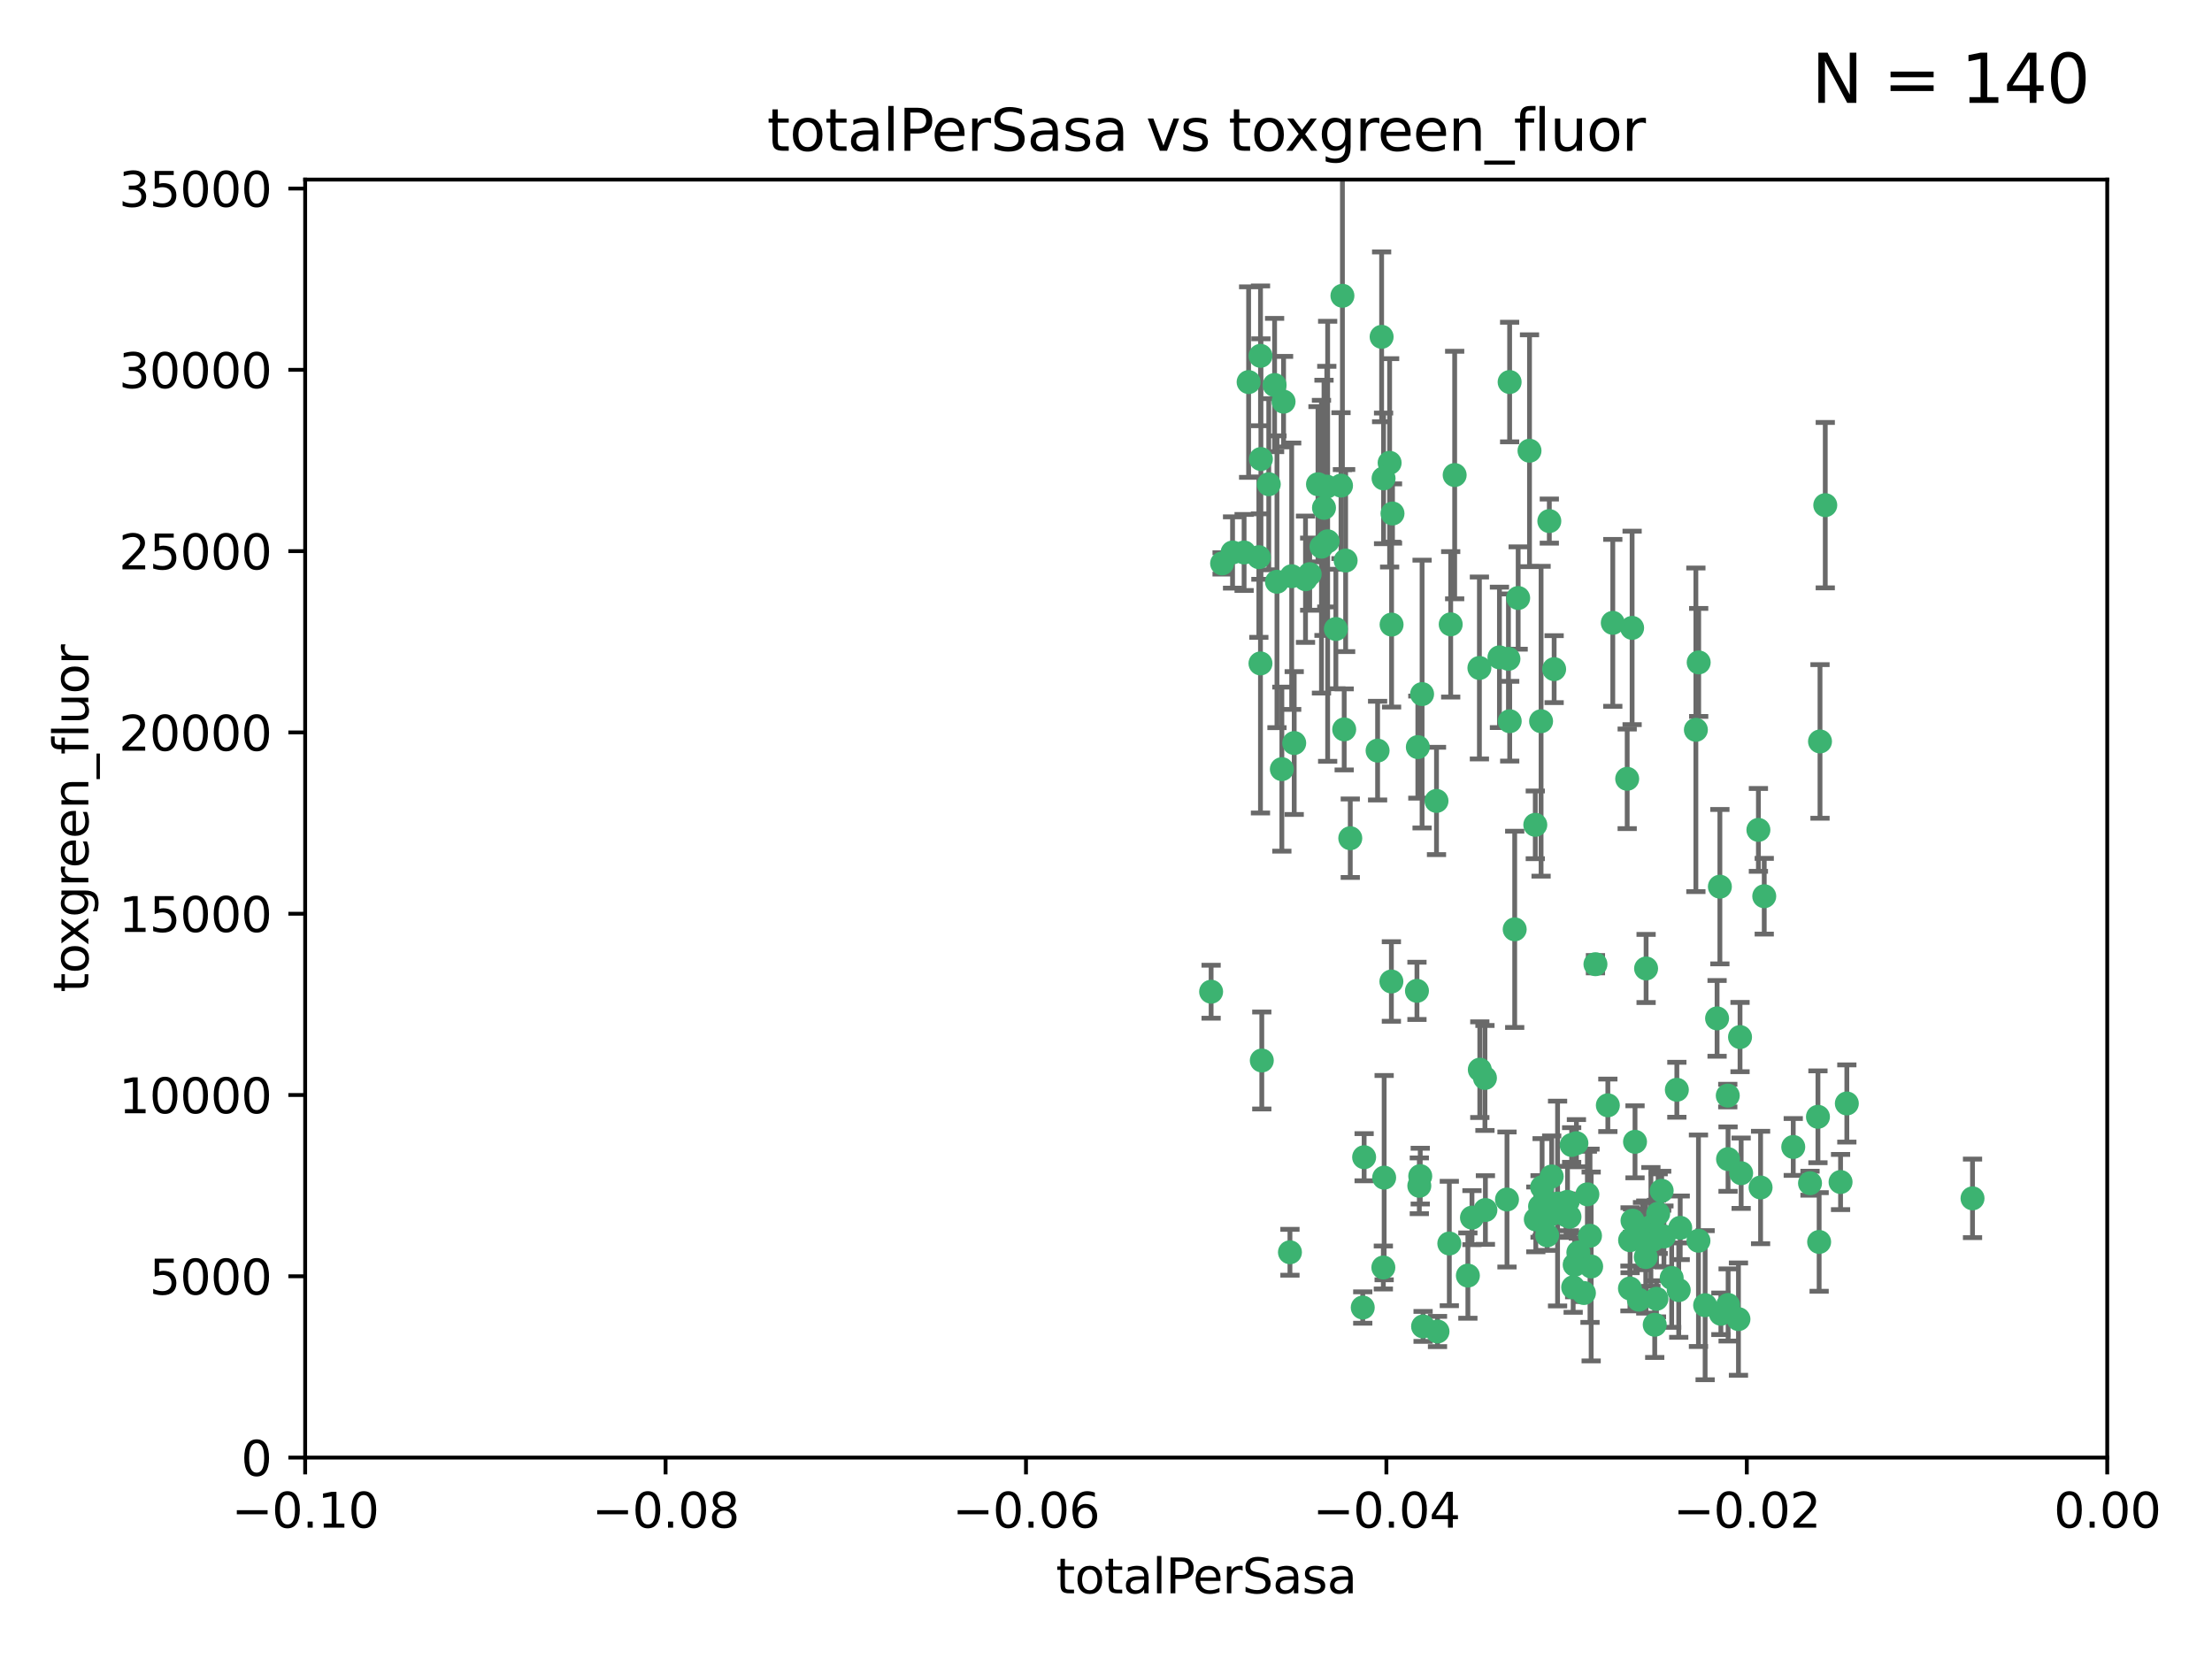 <?xml version="1.0" encoding="utf-8" standalone="no"?>
<!DOCTYPE svg PUBLIC "-//W3C//DTD SVG 1.1//EN"
  "http://www.w3.org/Graphics/SVG/1.1/DTD/svg11.dtd">
<svg xmlns:xlink="http://www.w3.org/1999/xlink" width="460.8pt" height="345.6pt" viewBox="0 0 460.8 345.6" xmlns="http://www.w3.org/2000/svg" version="1.1">
 <defs>
  <style type="text/css">*{stroke-linejoin: round; stroke-linecap: butt}</style>
 </defs>
 <g id="figure_1">
  <g id="patch_1">
   <path d="M 0 345.6 
L 460.8 345.6 
L 460.8 0 
L 0 0 
z
" style="fill: #ffffff"/>
  </g>
  <g id="axes_1">
   <g id="patch_2">
    <path d="M 63.571 303.64 
L 438.975 303.64 
L 438.975 37.411 
L 63.571 37.411 
z
" style="fill: #ffffff"/>
   </g>
   <g id="PathCollection_1">
    <defs>
     <path id="meba69ae0cd" d="M 0 1.118 
C 0.297 1.118 0.581 1 0.791 0.791 
C 1 0.581 1.118 0.297 1.118 0 
C 1.118 -0.297 1 -0.581 0.791 -0.791 
C 0.581 -1 0.297 -1.118 0 -1.118 
C -0.297 -1.118 -0.581 -1 -0.791 -0.791 
C -1 -0.581 -1.118 -0.297 -1.118 0 
C -1.118 0.297 -1 0.581 -0.791 0.791 
C -0.581 1 -0.297 1.118 0 1.118 
z
" style="stroke: #3cb371"/>
    </defs>
    <g clip-path="url(#p62aa26ea5d)">
     <use xlink:href="#meba69ae0cd" x="260.111" y="79.593" style="fill: #3cb371; stroke: #3cb371"/>
     <use xlink:href="#meba69ae0cd" x="264.307" y="100.872" style="fill: #3cb371; stroke: #3cb371"/>
     <use xlink:href="#meba69ae0cd" x="252.298" y="206.592" style="fill: #3cb371; stroke: #3cb371"/>
     <use xlink:href="#meba69ae0cd" x="259.17" y="115.09" style="fill: #3cb371; stroke: #3cb371"/>
     <use xlink:href="#meba69ae0cd" x="267.034" y="160.224" style="fill: #3cb371; stroke: #3cb371"/>
     <use xlink:href="#meba69ae0cd" x="286.978" y="156.366" style="fill: #3cb371; stroke: #3cb371"/>
     <use xlink:href="#meba69ae0cd" x="265.522" y="80.209" style="fill: #3cb371; stroke: #3cb371"/>
     <use xlink:href="#meba69ae0cd" x="280.321" y="116.772" style="fill: #3cb371; stroke: #3cb371"/>
     <use xlink:href="#meba69ae0cd" x="256.764" y="115.091" style="fill: #3cb371; stroke: #3cb371"/>
     <use xlink:href="#meba69ae0cd" x="271.962" y="120.662" style="fill: #3cb371; stroke: #3cb371"/>
     <use xlink:href="#meba69ae0cd" x="280.021" y="151.945" style="fill: #3cb371; stroke: #3cb371"/>
     <use xlink:href="#meba69ae0cd" x="262.856" y="220.921" style="fill: #3cb371; stroke: #3cb371"/>
     <use xlink:href="#meba69ae0cd" x="268.72" y="260.87" style="fill: #3cb371; stroke: #3cb371"/>
     <use xlink:href="#meba69ae0cd" x="267.391" y="83.673" style="fill: #3cb371; stroke: #3cb371"/>
     <use xlink:href="#meba69ae0cd" x="274.561" y="100.88" style="fill: #3cb371; stroke: #3cb371"/>
     <use xlink:href="#meba69ae0cd" x="269.608" y="154.79" style="fill: #3cb371; stroke: #3cb371"/>
     <use xlink:href="#meba69ae0cd" x="276.396" y="101.372" style="fill: #3cb371; stroke: #3cb371"/>
     <use xlink:href="#meba69ae0cd" x="262.241" y="116.067" style="fill: #3cb371; stroke: #3cb371"/>
     <use xlink:href="#meba69ae0cd" x="276.575" y="112.761" style="fill: #3cb371; stroke: #3cb371"/>
     <use xlink:href="#meba69ae0cd" x="296.247" y="144.591" style="fill: #3cb371; stroke: #3cb371"/>
     <use xlink:href="#meba69ae0cd" x="262.587" y="74.129" style="fill: #3cb371; stroke: #3cb371"/>
     <use xlink:href="#meba69ae0cd" x="279.358" y="101.166" style="fill: #3cb371; stroke: #3cb371"/>
     <use xlink:href="#meba69ae0cd" x="266.016" y="121.191" style="fill: #3cb371; stroke: #3cb371"/>
     <use xlink:href="#meba69ae0cd" x="288.222" y="99.654" style="fill: #3cb371; stroke: #3cb371"/>
     <use xlink:href="#meba69ae0cd" x="279.652" y="61.614" style="fill: #3cb371; stroke: #3cb371"/>
     <use xlink:href="#meba69ae0cd" x="275.813" y="105.788" style="fill: #3cb371; stroke: #3cb371"/>
     <use xlink:href="#meba69ae0cd" x="289.485" y="96.415" style="fill: #3cb371; stroke: #3cb371"/>
     <use xlink:href="#meba69ae0cd" x="272.832" y="119.604" style="fill: #3cb371; stroke: #3cb371"/>
     <use xlink:href="#meba69ae0cd" x="278.285" y="131.033" style="fill: #3cb371; stroke: #3cb371"/>
     <use xlink:href="#meba69ae0cd" x="262.579" y="138.203" style="fill: #3cb371; stroke: #3cb371"/>
     <use xlink:href="#meba69ae0cd" x="288.344" y="245.325" style="fill: #3cb371; stroke: #3cb371"/>
     <use xlink:href="#meba69ae0cd" x="287.818" y="70.169" style="fill: #3cb371; stroke: #3cb371"/>
     <use xlink:href="#meba69ae0cd" x="254.586" y="117.366" style="fill: #3cb371; stroke: #3cb371"/>
     <use xlink:href="#meba69ae0cd" x="289.892" y="130.114" style="fill: #3cb371; stroke: #3cb371"/>
     <use xlink:href="#meba69ae0cd" x="275.285" y="113.883" style="fill: #3cb371; stroke: #3cb371"/>
     <use xlink:href="#meba69ae0cd" x="262.669" y="95.624" style="fill: #3cb371; stroke: #3cb371"/>
     <use xlink:href="#meba69ae0cd" x="281.287" y="174.616" style="fill: #3cb371; stroke: #3cb371"/>
     <use xlink:href="#meba69ae0cd" x="269.082" y="120.034" style="fill: #3cb371; stroke: #3cb371"/>
     <use xlink:href="#meba69ae0cd" x="290.084" y="106.972" style="fill: #3cb371; stroke: #3cb371"/>
     <use xlink:href="#meba69ae0cd" x="299.459" y="277.375" style="fill: #3cb371; stroke: #3cb371"/>
     <use xlink:href="#meba69ae0cd" x="312.361" y="136.942" style="fill: #3cb371; stroke: #3cb371"/>
     <use xlink:href="#meba69ae0cd" x="301.919" y="259.045" style="fill: #3cb371; stroke: #3cb371"/>
     <use xlink:href="#meba69ae0cd" x="289.852" y="204.462" style="fill: #3cb371; stroke: #3cb371"/>
     <use xlink:href="#meba69ae0cd" x="314.484" y="79.585" style="fill: #3cb371; stroke: #3cb371"/>
     <use xlink:href="#meba69ae0cd" x="327.403" y="238.523" style="fill: #3cb371; stroke: #3cb371"/>
     <use xlink:href="#meba69ae0cd" x="295.178" y="206.41" style="fill: #3cb371; stroke: #3cb371"/>
     <use xlink:href="#meba69ae0cd" x="296.455" y="276.318" style="fill: #3cb371; stroke: #3cb371"/>
     <use xlink:href="#meba69ae0cd" x="318.624" y="93.895" style="fill: #3cb371; stroke: #3cb371"/>
     <use xlink:href="#meba69ae0cd" x="316.262" y="124.576" style="fill: #3cb371; stroke: #3cb371"/>
     <use xlink:href="#meba69ae0cd" x="303.034" y="98.96" style="fill: #3cb371; stroke: #3cb371"/>
     <use xlink:href="#meba69ae0cd" x="302.208" y="130.059" style="fill: #3cb371; stroke: #3cb371"/>
     <use xlink:href="#meba69ae0cd" x="328.801" y="260.914" style="fill: #3cb371; stroke: #3cb371"/>
     <use xlink:href="#meba69ae0cd" x="283.885" y="272.382" style="fill: #3cb371; stroke: #3cb371"/>
     <use xlink:href="#meba69ae0cd" x="322.752" y="108.552" style="fill: #3cb371; stroke: #3cb371"/>
     <use xlink:href="#meba69ae0cd" x="309.341" y="224.561" style="fill: #3cb371; stroke: #3cb371"/>
     <use xlink:href="#meba69ae0cd" x="295.362" y="155.635" style="fill: #3cb371; stroke: #3cb371"/>
     <use xlink:href="#meba69ae0cd" x="295.67" y="247.024" style="fill: #3cb371; stroke: #3cb371"/>
     <use xlink:href="#meba69ae0cd" x="308.187" y="139.15" style="fill: #3cb371; stroke: #3cb371"/>
     <use xlink:href="#meba69ae0cd" x="299.249" y="166.847" style="fill: #3cb371; stroke: #3cb371"/>
     <use xlink:href="#meba69ae0cd" x="323.756" y="139.395" style="fill: #3cb371; stroke: #3cb371"/>
     <use xlink:href="#meba69ae0cd" x="309.439" y="252.069" style="fill: #3cb371; stroke: #3cb371"/>
     <use xlink:href="#meba69ae0cd" x="315.539" y="193.597" style="fill: #3cb371; stroke: #3cb371"/>
     <use xlink:href="#meba69ae0cd" x="314.501" y="150.242" style="fill: #3cb371; stroke: #3cb371"/>
     <use xlink:href="#meba69ae0cd" x="284.173" y="241.067" style="fill: #3cb371; stroke: #3cb371"/>
     <use xlink:href="#meba69ae0cd" x="295.864" y="245.005" style="fill: #3cb371; stroke: #3cb371"/>
     <use xlink:href="#meba69ae0cd" x="323.247" y="245.077" style="fill: #3cb371; stroke: #3cb371"/>
     <use xlink:href="#meba69ae0cd" x="323.198" y="252.947" style="fill: #3cb371; stroke: #3cb371"/>
     <use xlink:href="#meba69ae0cd" x="314.237" y="137.251" style="fill: #3cb371; stroke: #3cb371"/>
     <use xlink:href="#meba69ae0cd" x="288.177" y="264.042" style="fill: #3cb371; stroke: #3cb371"/>
     <use xlink:href="#meba69ae0cd" x="305.786" y="265.728" style="fill: #3cb371; stroke: #3cb371"/>
     <use xlink:href="#meba69ae0cd" x="319.829" y="171.827" style="fill: #3cb371; stroke: #3cb371"/>
     <use xlink:href="#meba69ae0cd" x="322.305" y="257.342" style="fill: #3cb371; stroke: #3cb371"/>
     <use xlink:href="#meba69ae0cd" x="334.944" y="230.255" style="fill: #3cb371; stroke: #3cb371"/>
     <use xlink:href="#meba69ae0cd" x="308.27" y="222.83" style="fill: #3cb371; stroke: #3cb371"/>
     <use xlink:href="#meba69ae0cd" x="321.036" y="150.246" style="fill: #3cb371; stroke: #3cb371"/>
     <use xlink:href="#meba69ae0cd" x="345.426" y="252.825" style="fill: #3cb371; stroke: #3cb371"/>
     <use xlink:href="#meba69ae0cd" x="339.55" y="268.409" style="fill: #3cb371; stroke: #3cb371"/>
     <use xlink:href="#meba69ae0cd" x="332.36" y="200.861" style="fill: #3cb371; stroke: #3cb371"/>
     <use xlink:href="#meba69ae0cd" x="306.639" y="253.655" style="fill: #3cb371; stroke: #3cb371"/>
     <use xlink:href="#meba69ae0cd" x="328.034" y="263.481" style="fill: #3cb371; stroke: #3cb371"/>
     <use xlink:href="#meba69ae0cd" x="327.72" y="268.169" style="fill: #3cb371; stroke: #3cb371"/>
     <use xlink:href="#meba69ae0cd" x="320.825" y="251.323" style="fill: #3cb371; stroke: #3cb371"/>
     <use xlink:href="#meba69ae0cd" x="331.468" y="263.833" style="fill: #3cb371; stroke: #3cb371"/>
     <use xlink:href="#meba69ae0cd" x="313.934" y="249.877" style="fill: #3cb371; stroke: #3cb371"/>
     <use xlink:href="#meba69ae0cd" x="345.073" y="270.567" style="fill: #3cb371; stroke: #3cb371"/>
     <use xlink:href="#meba69ae0cd" x="344.71" y="275.967" style="fill: #3cb371; stroke: #3cb371"/>
     <use xlink:href="#meba69ae0cd" x="340.606" y="237.859" style="fill: #3cb371; stroke: #3cb371"/>
     <use xlink:href="#meba69ae0cd" x="330.682" y="248.804" style="fill: #3cb371; stroke: #3cb371"/>
     <use xlink:href="#meba69ae0cd" x="348.242" y="266.22" style="fill: #3cb371; stroke: #3cb371"/>
     <use xlink:href="#meba69ae0cd" x="329.96" y="269.359" style="fill: #3cb371; stroke: #3cb371"/>
     <use xlink:href="#meba69ae0cd" x="341.399" y="270.746" style="fill: #3cb371; stroke: #3cb371"/>
     <use xlink:href="#meba69ae0cd" x="326.54" y="250.369" style="fill: #3cb371; stroke: #3cb371"/>
     <use xlink:href="#meba69ae0cd" x="353.821" y="258.47" style="fill: #3cb371; stroke: #3cb371"/>
     <use xlink:href="#meba69ae0cd" x="349.318" y="227.018" style="fill: #3cb371; stroke: #3cb371"/>
     <use xlink:href="#meba69ae0cd" x="328.397" y="238.149" style="fill: #3cb371; stroke: #3cb371"/>
     <use xlink:href="#meba69ae0cd" x="324.471" y="250.721" style="fill: #3cb371; stroke: #3cb371"/>
     <use xlink:href="#meba69ae0cd" x="339.576" y="258.358" style="fill: #3cb371; stroke: #3cb371"/>
     <use xlink:href="#meba69ae0cd" x="358.283" y="184.712" style="fill: #3cb371; stroke: #3cb371"/>
     <use xlink:href="#meba69ae0cd" x="339.999" y="130.801" style="fill: #3cb371; stroke: #3cb371"/>
     <use xlink:href="#meba69ae0cd" x="353.283" y="152.035" style="fill: #3cb371; stroke: #3cb371"/>
     <use xlink:href="#meba69ae0cd" x="326.95" y="253.482" style="fill: #3cb371; stroke: #3cb371"/>
     <use xlink:href="#meba69ae0cd" x="353.869" y="137.993" style="fill: #3cb371; stroke: #3cb371"/>
     <use xlink:href="#meba69ae0cd" x="349.71" y="268.756" style="fill: #3cb371; stroke: #3cb371"/>
     <use xlink:href="#meba69ae0cd" x="344.247" y="258.32" style="fill: #3cb371; stroke: #3cb371"/>
     <use xlink:href="#meba69ae0cd" x="357.699" y="212.147" style="fill: #3cb371; stroke: #3cb371"/>
     <use xlink:href="#meba69ae0cd" x="342.912" y="201.75" style="fill: #3cb371; stroke: #3cb371"/>
     <use xlink:href="#meba69ae0cd" x="350.021" y="255.775" style="fill: #3cb371; stroke: #3cb371"/>
     <use xlink:href="#meba69ae0cd" x="346.627" y="257.576" style="fill: #3cb371; stroke: #3cb371"/>
     <use xlink:href="#meba69ae0cd" x="367.524" y="186.7" style="fill: #3cb371; stroke: #3cb371"/>
     <use xlink:href="#meba69ae0cd" x="326.238" y="253.148" style="fill: #3cb371; stroke: #3cb371"/>
     <use xlink:href="#meba69ae0cd" x="331.227" y="257.429" style="fill: #3cb371; stroke: #3cb371"/>
     <use xlink:href="#meba69ae0cd" x="319.937" y="254.022" style="fill: #3cb371; stroke: #3cb371"/>
     <use xlink:href="#meba69ae0cd" x="321.251" y="247.319" style="fill: #3cb371; stroke: #3cb371"/>
     <use xlink:href="#meba69ae0cd" x="346.157" y="248.058" style="fill: #3cb371; stroke: #3cb371"/>
     <use xlink:href="#meba69ae0cd" x="359.984" y="241.464" style="fill: #3cb371; stroke: #3cb371"/>
     <use xlink:href="#meba69ae0cd" x="355.21" y="271.896" style="fill: #3cb371; stroke: #3cb371"/>
     <use xlink:href="#meba69ae0cd" x="342.164" y="257.5" style="fill: #3cb371; stroke: #3cb371"/>
     <use xlink:href="#meba69ae0cd" x="340.081" y="254.285" style="fill: #3cb371; stroke: #3cb371"/>
     <use xlink:href="#meba69ae0cd" x="343.912" y="255.591" style="fill: #3cb371; stroke: #3cb371"/>
     <use xlink:href="#meba69ae0cd" x="366.307" y="172.883" style="fill: #3cb371; stroke: #3cb371"/>
     <use xlink:href="#meba69ae0cd" x="358.492" y="273.685" style="fill: #3cb371; stroke: #3cb371"/>
     <use xlink:href="#meba69ae0cd" x="362.713" y="244.401" style="fill: #3cb371; stroke: #3cb371"/>
     <use xlink:href="#meba69ae0cd" x="342.844" y="261.862" style="fill: #3cb371; stroke: #3cb371"/>
     <use xlink:href="#meba69ae0cd" x="345.083" y="256.929" style="fill: #3cb371; stroke: #3cb371"/>
     <use xlink:href="#meba69ae0cd" x="366.762" y="247.376" style="fill: #3cb371; stroke: #3cb371"/>
     <use xlink:href="#meba69ae0cd" x="335.973" y="129.752" style="fill: #3cb371; stroke: #3cb371"/>
     <use xlink:href="#meba69ae0cd" x="359.999" y="271.847" style="fill: #3cb371; stroke: #3cb371"/>
     <use xlink:href="#meba69ae0cd" x="362.48" y="216.039" style="fill: #3cb371; stroke: #3cb371"/>
     <use xlink:href="#meba69ae0cd" x="359.926" y="228.234" style="fill: #3cb371; stroke: #3cb371"/>
     <use xlink:href="#meba69ae0cd" x="379.141" y="154.457" style="fill: #3cb371; stroke: #3cb371"/>
     <use xlink:href="#meba69ae0cd" x="362.152" y="274.795" style="fill: #3cb371; stroke: #3cb371"/>
     <use xlink:href="#meba69ae0cd" x="380.237" y="105.234" style="fill: #3cb371; stroke: #3cb371"/>
     <use xlink:href="#meba69ae0cd" x="373.567" y="238.934" style="fill: #3cb371; stroke: #3cb371"/>
     <use xlink:href="#meba69ae0cd" x="377.059" y="246.485" style="fill: #3cb371; stroke: #3cb371"/>
     <use xlink:href="#meba69ae0cd" x="338.973" y="162.243" style="fill: #3cb371; stroke: #3cb371"/>
     <use xlink:href="#meba69ae0cd" x="378.711" y="232.65" style="fill: #3cb371; stroke: #3cb371"/>
     <use xlink:href="#meba69ae0cd" x="378.96" y="258.72" style="fill: #3cb371; stroke: #3cb371"/>
     <use xlink:href="#meba69ae0cd" x="383.423" y="246.235" style="fill: #3cb371; stroke: #3cb371"/>
     <use xlink:href="#meba69ae0cd" x="384.73" y="229.873" style="fill: #3cb371; stroke: #3cb371"/>
     <use xlink:href="#meba69ae0cd" x="410.913" y="249.638" style="fill: #3cb371; stroke: #3cb371"/>
    </g>
   </g>
   <g id="matplotlib.axis_1">
    <g id="xtick_1">
     <g id="line2d_1">
      <defs>
       <path id="m77d22904e1" d="M 0 0 
L 0 3.5 
" style="stroke: #000000; stroke-width: 0.8"/>
      </defs>
      <g>
       <use xlink:href="#m77d22904e1" x="63.571" y="303.64" style="stroke: #000000; stroke-width: 0.8"/>
      </g>
     </g>
     <g id="text_1">
      <!-- −0.10 -->
      <g transform="translate(48.249 318.238)scale(0.1 -0.1)">
       <defs>
        <path id="DejaVuSans-2212" d="M 678 2272 
L 4684 2272 
L 4684 1741 
L 678 1741 
L 678 2272 
z
" transform="scale(0.016)"/>
        <path id="DejaVuSans-30" d="M 2034 4250 
Q 1547 4250 1301 3770 
Q 1056 3291 1056 2328 
Q 1056 1369 1301 889 
Q 1547 409 2034 409 
Q 2525 409 2770 889 
Q 3016 1369 3016 2328 
Q 3016 3291 2770 3770 
Q 2525 4250 2034 4250 
z
M 2034 4750 
Q 2819 4750 3233 4129 
Q 3647 3509 3647 2328 
Q 3647 1150 3233 529 
Q 2819 -91 2034 -91 
Q 1250 -91 836 529 
Q 422 1150 422 2328 
Q 422 3509 836 4129 
Q 1250 4750 2034 4750 
z
" transform="scale(0.016)"/>
        <path id="DejaVuSans-2e" d="M 684 794 
L 1344 794 
L 1344 0 
L 684 0 
L 684 794 
z
" transform="scale(0.016)"/>
        <path id="DejaVuSans-31" d="M 794 531 
L 1825 531 
L 1825 4091 
L 703 3866 
L 703 4441 
L 1819 4666 
L 2450 4666 
L 2450 531 
L 3481 531 
L 3481 0 
L 794 0 
L 794 531 
z
" transform="scale(0.016)"/>
       </defs>
       <use xlink:href="#DejaVuSans-2212"/>
       <use xlink:href="#DejaVuSans-30" x="83.789"/>
       <use xlink:href="#DejaVuSans-2e" x="147.412"/>
       <use xlink:href="#DejaVuSans-31" x="179.199"/>
       <use xlink:href="#DejaVuSans-30" x="242.822"/>
      </g>
     </g>
    </g>
    <g id="xtick_2">
     <g id="line2d_2">
      <g>
       <use xlink:href="#m77d22904e1" x="138.652" y="303.64" style="stroke: #000000; stroke-width: 0.8"/>
      </g>
     </g>
     <g id="text_2">
      <!-- −0.08 -->
      <g transform="translate(123.329 318.238)scale(0.1 -0.1)">
       <defs>
        <path id="DejaVuSans-38" d="M 2034 2216 
Q 1584 2216 1326 1975 
Q 1069 1734 1069 1313 
Q 1069 891 1326 650 
Q 1584 409 2034 409 
Q 2484 409 2743 651 
Q 3003 894 3003 1313 
Q 3003 1734 2745 1975 
Q 2488 2216 2034 2216 
z
M 1403 2484 
Q 997 2584 770 2862 
Q 544 3141 544 3541 
Q 544 4100 942 4425 
Q 1341 4750 2034 4750 
Q 2731 4750 3128 4425 
Q 3525 4100 3525 3541 
Q 3525 3141 3298 2862 
Q 3072 2584 2669 2484 
Q 3125 2378 3379 2068 
Q 3634 1759 3634 1313 
Q 3634 634 3220 271 
Q 2806 -91 2034 -91 
Q 1263 -91 848 271 
Q 434 634 434 1313 
Q 434 1759 690 2068 
Q 947 2378 1403 2484 
z
M 1172 3481 
Q 1172 3119 1398 2916 
Q 1625 2713 2034 2713 
Q 2441 2713 2670 2916 
Q 2900 3119 2900 3481 
Q 2900 3844 2670 4047 
Q 2441 4250 2034 4250 
Q 1625 4250 1398 4047 
Q 1172 3844 1172 3481 
z
" transform="scale(0.016)"/>
       </defs>
       <use xlink:href="#DejaVuSans-2212"/>
       <use xlink:href="#DejaVuSans-30" x="83.789"/>
       <use xlink:href="#DejaVuSans-2e" x="147.412"/>
       <use xlink:href="#DejaVuSans-30" x="179.199"/>
       <use xlink:href="#DejaVuSans-38" x="242.822"/>
      </g>
     </g>
    </g>
    <g id="xtick_3">
     <g id="line2d_3">
      <g>
       <use xlink:href="#m77d22904e1" x="213.733" y="303.64" style="stroke: #000000; stroke-width: 0.8"/>
      </g>
     </g>
     <g id="text_3">
      <!-- −0.06 -->
      <g transform="translate(198.41 318.238)scale(0.1 -0.1)">
       <defs>
        <path id="DejaVuSans-36" d="M 2113 2584 
Q 1688 2584 1439 2293 
Q 1191 2003 1191 1497 
Q 1191 994 1439 701 
Q 1688 409 2113 409 
Q 2538 409 2786 701 
Q 3034 994 3034 1497 
Q 3034 2003 2786 2293 
Q 2538 2584 2113 2584 
z
M 3366 4563 
L 3366 3988 
Q 3128 4100 2886 4159 
Q 2644 4219 2406 4219 
Q 1781 4219 1451 3797 
Q 1122 3375 1075 2522 
Q 1259 2794 1537 2939 
Q 1816 3084 2150 3084 
Q 2853 3084 3261 2657 
Q 3669 2231 3669 1497 
Q 3669 778 3244 343 
Q 2819 -91 2113 -91 
Q 1303 -91 875 529 
Q 447 1150 447 2328 
Q 447 3434 972 4092 
Q 1497 4750 2381 4750 
Q 2619 4750 2861 4703 
Q 3103 4656 3366 4563 
z
" transform="scale(0.016)"/>
       </defs>
       <use xlink:href="#DejaVuSans-2212"/>
       <use xlink:href="#DejaVuSans-30" x="83.789"/>
       <use xlink:href="#DejaVuSans-2e" x="147.412"/>
       <use xlink:href="#DejaVuSans-30" x="179.199"/>
       <use xlink:href="#DejaVuSans-36" x="242.822"/>
      </g>
     </g>
    </g>
    <g id="xtick_4">
     <g id="line2d_4">
      <g>
       <use xlink:href="#m77d22904e1" x="288.813" y="303.64" style="stroke: #000000; stroke-width: 0.8"/>
      </g>
     </g>
     <g id="text_4">
      <!-- −0.04 -->
      <g transform="translate(273.491 318.238)scale(0.1 -0.1)">
       <defs>
        <path id="DejaVuSans-34" d="M 2419 4116 
L 825 1625 
L 2419 1625 
L 2419 4116 
z
M 2253 4666 
L 3047 4666 
L 3047 1625 
L 3713 1625 
L 3713 1100 
L 3047 1100 
L 3047 0 
L 2419 0 
L 2419 1100 
L 313 1100 
L 313 1709 
L 2253 4666 
z
" transform="scale(0.016)"/>
       </defs>
       <use xlink:href="#DejaVuSans-2212"/>
       <use xlink:href="#DejaVuSans-30" x="83.789"/>
       <use xlink:href="#DejaVuSans-2e" x="147.412"/>
       <use xlink:href="#DejaVuSans-30" x="179.199"/>
       <use xlink:href="#DejaVuSans-34" x="242.822"/>
      </g>
     </g>
    </g>
    <g id="xtick_5">
     <g id="line2d_5">
      <g>
       <use xlink:href="#m77d22904e1" x="363.894" y="303.64" style="stroke: #000000; stroke-width: 0.8"/>
      </g>
     </g>
     <g id="text_5">
      <!-- −0.02 -->
      <g transform="translate(348.572 318.238)scale(0.1 -0.1)">
       <defs>
        <path id="DejaVuSans-32" d="M 1228 531 
L 3431 531 
L 3431 0 
L 469 0 
L 469 531 
Q 828 903 1448 1529 
Q 2069 2156 2228 2338 
Q 2531 2678 2651 2914 
Q 2772 3150 2772 3378 
Q 2772 3750 2511 3984 
Q 2250 4219 1831 4219 
Q 1534 4219 1204 4116 
Q 875 4013 500 3803 
L 500 4441 
Q 881 4594 1212 4672 
Q 1544 4750 1819 4750 
Q 2544 4750 2975 4387 
Q 3406 4025 3406 3419 
Q 3406 3131 3298 2873 
Q 3191 2616 2906 2266 
Q 2828 2175 2409 1742 
Q 1991 1309 1228 531 
z
" transform="scale(0.016)"/>
       </defs>
       <use xlink:href="#DejaVuSans-2212"/>
       <use xlink:href="#DejaVuSans-30" x="83.789"/>
       <use xlink:href="#DejaVuSans-2e" x="147.412"/>
       <use xlink:href="#DejaVuSans-30" x="179.199"/>
       <use xlink:href="#DejaVuSans-32" x="242.822"/>
      </g>
     </g>
    </g>
    <g id="xtick_6">
     <g id="line2d_6">
      <g>
       <use xlink:href="#m77d22904e1" x="438.975" y="303.64" style="stroke: #000000; stroke-width: 0.8"/>
      </g>
     </g>
     <g id="text_6">
      <!-- 0.00 -->
      <g transform="translate(427.842 318.238)scale(0.1 -0.1)">
       <use xlink:href="#DejaVuSans-30"/>
       <use xlink:href="#DejaVuSans-2e" x="63.623"/>
       <use xlink:href="#DejaVuSans-30" x="95.41"/>
       <use xlink:href="#DejaVuSans-30" x="159.033"/>
      </g>
     </g>
    </g>
    <g id="text_7">
     <!-- totalPerSasa -->
     <g transform="translate(219.968 331.917)scale(0.1 -0.1)">
      <defs>
       <path id="DejaVuSans-74" d="M 1172 4494 
L 1172 3500 
L 2356 3500 
L 2356 3053 
L 1172 3053 
L 1172 1153 
Q 1172 725 1289 603 
Q 1406 481 1766 481 
L 2356 481 
L 2356 0 
L 1766 0 
Q 1100 0 847 248 
Q 594 497 594 1153 
L 594 3053 
L 172 3053 
L 172 3500 
L 594 3500 
L 594 4494 
L 1172 4494 
z
" transform="scale(0.016)"/>
       <path id="DejaVuSans-6f" d="M 1959 3097 
Q 1497 3097 1228 2736 
Q 959 2375 959 1747 
Q 959 1119 1226 758 
Q 1494 397 1959 397 
Q 2419 397 2687 759 
Q 2956 1122 2956 1747 
Q 2956 2369 2687 2733 
Q 2419 3097 1959 3097 
z
M 1959 3584 
Q 2709 3584 3137 3096 
Q 3566 2609 3566 1747 
Q 3566 888 3137 398 
Q 2709 -91 1959 -91 
Q 1206 -91 779 398 
Q 353 888 353 1747 
Q 353 2609 779 3096 
Q 1206 3584 1959 3584 
z
" transform="scale(0.016)"/>
       <path id="DejaVuSans-61" d="M 2194 1759 
Q 1497 1759 1228 1600 
Q 959 1441 959 1056 
Q 959 750 1161 570 
Q 1363 391 1709 391 
Q 2188 391 2477 730 
Q 2766 1069 2766 1631 
L 2766 1759 
L 2194 1759 
z
M 3341 1997 
L 3341 0 
L 2766 0 
L 2766 531 
Q 2569 213 2275 61 
Q 1981 -91 1556 -91 
Q 1019 -91 701 211 
Q 384 513 384 1019 
Q 384 1609 779 1909 
Q 1175 2209 1959 2209 
L 2766 2209 
L 2766 2266 
Q 2766 2663 2505 2880 
Q 2244 3097 1772 3097 
Q 1472 3097 1187 3025 
Q 903 2953 641 2809 
L 641 3341 
Q 956 3463 1253 3523 
Q 1550 3584 1831 3584 
Q 2591 3584 2966 3190 
Q 3341 2797 3341 1997 
z
" transform="scale(0.016)"/>
       <path id="DejaVuSans-6c" d="M 603 4863 
L 1178 4863 
L 1178 0 
L 603 0 
L 603 4863 
z
" transform="scale(0.016)"/>
       <path id="DejaVuSans-50" d="M 1259 4147 
L 1259 2394 
L 2053 2394 
Q 2494 2394 2734 2622 
Q 2975 2850 2975 3272 
Q 2975 3691 2734 3919 
Q 2494 4147 2053 4147 
L 1259 4147 
z
M 628 4666 
L 2053 4666 
Q 2838 4666 3239 4311 
Q 3641 3956 3641 3272 
Q 3641 2581 3239 2228 
Q 2838 1875 2053 1875 
L 1259 1875 
L 1259 0 
L 628 0 
L 628 4666 
z
" transform="scale(0.016)"/>
       <path id="DejaVuSans-65" d="M 3597 1894 
L 3597 1613 
L 953 1613 
Q 991 1019 1311 708 
Q 1631 397 2203 397 
Q 2534 397 2845 478 
Q 3156 559 3463 722 
L 3463 178 
Q 3153 47 2828 -22 
Q 2503 -91 2169 -91 
Q 1331 -91 842 396 
Q 353 884 353 1716 
Q 353 2575 817 3079 
Q 1281 3584 2069 3584 
Q 2775 3584 3186 3129 
Q 3597 2675 3597 1894 
z
M 3022 2063 
Q 3016 2534 2758 2815 
Q 2500 3097 2075 3097 
Q 1594 3097 1305 2825 
Q 1016 2553 972 2059 
L 3022 2063 
z
" transform="scale(0.016)"/>
       <path id="DejaVuSans-72" d="M 2631 2963 
Q 2534 3019 2420 3045 
Q 2306 3072 2169 3072 
Q 1681 3072 1420 2755 
Q 1159 2438 1159 1844 
L 1159 0 
L 581 0 
L 581 3500 
L 1159 3500 
L 1159 2956 
Q 1341 3275 1631 3429 
Q 1922 3584 2338 3584 
Q 2397 3584 2469 3576 
Q 2541 3569 2628 3553 
L 2631 2963 
z
" transform="scale(0.016)"/>
       <path id="DejaVuSans-53" d="M 3425 4513 
L 3425 3897 
Q 3066 4069 2747 4153 
Q 2428 4238 2131 4238 
Q 1616 4238 1336 4038 
Q 1056 3838 1056 3469 
Q 1056 3159 1242 3001 
Q 1428 2844 1947 2747 
L 2328 2669 
Q 3034 2534 3370 2195 
Q 3706 1856 3706 1288 
Q 3706 609 3251 259 
Q 2797 -91 1919 -91 
Q 1588 -91 1214 -16 
Q 841 59 441 206 
L 441 856 
Q 825 641 1194 531 
Q 1563 422 1919 422 
Q 2459 422 2753 634 
Q 3047 847 3047 1241 
Q 3047 1584 2836 1778 
Q 2625 1972 2144 2069 
L 1759 2144 
Q 1053 2284 737 2584 
Q 422 2884 422 3419 
Q 422 4038 858 4394 
Q 1294 4750 2059 4750 
Q 2388 4750 2728 4690 
Q 3069 4631 3425 4513 
z
" transform="scale(0.016)"/>
       <path id="DejaVuSans-73" d="M 2834 3397 
L 2834 2853 
Q 2591 2978 2328 3040 
Q 2066 3103 1784 3103 
Q 1356 3103 1142 2972 
Q 928 2841 928 2578 
Q 928 2378 1081 2264 
Q 1234 2150 1697 2047 
L 1894 2003 
Q 2506 1872 2764 1633 
Q 3022 1394 3022 966 
Q 3022 478 2636 193 
Q 2250 -91 1575 -91 
Q 1294 -91 989 -36 
Q 684 19 347 128 
L 347 722 
Q 666 556 975 473 
Q 1284 391 1588 391 
Q 1994 391 2212 530 
Q 2431 669 2431 922 
Q 2431 1156 2273 1281 
Q 2116 1406 1581 1522 
L 1381 1569 
Q 847 1681 609 1914 
Q 372 2147 372 2553 
Q 372 3047 722 3315 
Q 1072 3584 1716 3584 
Q 2034 3584 2315 3537 
Q 2597 3491 2834 3397 
z
" transform="scale(0.016)"/>
      </defs>
      <use xlink:href="#DejaVuSans-74"/>
      <use xlink:href="#DejaVuSans-6f" x="39.209"/>
      <use xlink:href="#DejaVuSans-74" x="100.391"/>
      <use xlink:href="#DejaVuSans-61" x="139.6"/>
      <use xlink:href="#DejaVuSans-6c" x="200.879"/>
      <use xlink:href="#DejaVuSans-50" x="228.662"/>
      <use xlink:href="#DejaVuSans-65" x="285.34"/>
      <use xlink:href="#DejaVuSans-72" x="346.863"/>
      <use xlink:href="#DejaVuSans-53" x="387.977"/>
      <use xlink:href="#DejaVuSans-61" x="451.453"/>
      <use xlink:href="#DejaVuSans-73" x="512.732"/>
      <use xlink:href="#DejaVuSans-61" x="564.832"/>
     </g>
    </g>
   </g>
   <g id="matplotlib.axis_2">
    <g id="ytick_1">
     <g id="line2d_7">
      <defs>
       <path id="mda5324dde2" d="M 0 0 
L -3.5 0 
" style="stroke: #000000; stroke-width: 0.8"/>
      </defs>
      <g>
       <use xlink:href="#mda5324dde2" x="63.571" y="303.64" style="stroke: #000000; stroke-width: 0.8"/>
      </g>
     </g>
     <g id="text_8">
      <!-- 0 -->
      <g transform="translate(50.209 307.439)scale(0.1 -0.1)">
       <use xlink:href="#DejaVuSans-30"/>
      </g>
     </g>
    </g>
    <g id="ytick_2">
     <g id="line2d_8">
      <g>
       <use xlink:href="#mda5324dde2" x="63.571" y="265.874" style="stroke: #000000; stroke-width: 0.8"/>
      </g>
     </g>
     <g id="text_9">
      <!-- 5000 -->
      <g transform="translate(31.121 269.673)scale(0.1 -0.1)">
       <defs>
        <path id="DejaVuSans-35" d="M 691 4666 
L 3169 4666 
L 3169 4134 
L 1269 4134 
L 1269 2991 
Q 1406 3038 1543 3061 
Q 1681 3084 1819 3084 
Q 2600 3084 3056 2656 
Q 3513 2228 3513 1497 
Q 3513 744 3044 326 
Q 2575 -91 1722 -91 
Q 1428 -91 1123 -41 
Q 819 9 494 109 
L 494 744 
Q 775 591 1075 516 
Q 1375 441 1709 441 
Q 2250 441 2565 725 
Q 2881 1009 2881 1497 
Q 2881 1984 2565 2268 
Q 2250 2553 1709 2553 
Q 1456 2553 1204 2497 
Q 953 2441 691 2322 
L 691 4666 
z
" transform="scale(0.016)"/>
       </defs>
       <use xlink:href="#DejaVuSans-35"/>
       <use xlink:href="#DejaVuSans-30" x="63.623"/>
       <use xlink:href="#DejaVuSans-30" x="127.246"/>
       <use xlink:href="#DejaVuSans-30" x="190.869"/>
      </g>
     </g>
    </g>
    <g id="ytick_3">
     <g id="line2d_9">
      <g>
       <use xlink:href="#mda5324dde2" x="63.571" y="228.108" style="stroke: #000000; stroke-width: 0.8"/>
      </g>
     </g>
     <g id="text_10">
      <!-- 10000 -->
      <g transform="translate(24.759 231.907)scale(0.1 -0.1)">
       <use xlink:href="#DejaVuSans-31"/>
       <use xlink:href="#DejaVuSans-30" x="63.623"/>
       <use xlink:href="#DejaVuSans-30" x="127.246"/>
       <use xlink:href="#DejaVuSans-30" x="190.869"/>
       <use xlink:href="#DejaVuSans-30" x="254.492"/>
      </g>
     </g>
    </g>
    <g id="ytick_4">
     <g id="line2d_10">
      <g>
       <use xlink:href="#mda5324dde2" x="63.571" y="190.342" style="stroke: #000000; stroke-width: 0.8"/>
      </g>
     </g>
     <g id="text_11">
      <!-- 15000 -->
      <g transform="translate(24.759 194.141)scale(0.1 -0.1)">
       <use xlink:href="#DejaVuSans-31"/>
       <use xlink:href="#DejaVuSans-35" x="63.623"/>
       <use xlink:href="#DejaVuSans-30" x="127.246"/>
       <use xlink:href="#DejaVuSans-30" x="190.869"/>
       <use xlink:href="#DejaVuSans-30" x="254.492"/>
      </g>
     </g>
    </g>
    <g id="ytick_5">
     <g id="line2d_11">
      <g>
       <use xlink:href="#mda5324dde2" x="63.571" y="152.576" style="stroke: #000000; stroke-width: 0.8"/>
      </g>
     </g>
     <g id="text_12">
      <!-- 20000 -->
      <g transform="translate(24.759 156.375)scale(0.1 -0.1)">
       <use xlink:href="#DejaVuSans-32"/>
       <use xlink:href="#DejaVuSans-30" x="63.623"/>
       <use xlink:href="#DejaVuSans-30" x="127.246"/>
       <use xlink:href="#DejaVuSans-30" x="190.869"/>
       <use xlink:href="#DejaVuSans-30" x="254.492"/>
      </g>
     </g>
    </g>
    <g id="ytick_6">
     <g id="line2d_12">
      <g>
       <use xlink:href="#mda5324dde2" x="63.571" y="114.81" style="stroke: #000000; stroke-width: 0.8"/>
      </g>
     </g>
     <g id="text_13">
      <!-- 25000 -->
      <g transform="translate(24.759 118.609)scale(0.1 -0.1)">
       <use xlink:href="#DejaVuSans-32"/>
       <use xlink:href="#DejaVuSans-35" x="63.623"/>
       <use xlink:href="#DejaVuSans-30" x="127.246"/>
       <use xlink:href="#DejaVuSans-30" x="190.869"/>
       <use xlink:href="#DejaVuSans-30" x="254.492"/>
      </g>
     </g>
    </g>
    <g id="ytick_7">
     <g id="line2d_13">
      <g>
       <use xlink:href="#mda5324dde2" x="63.571" y="77.044" style="stroke: #000000; stroke-width: 0.8"/>
      </g>
     </g>
     <g id="text_14">
      <!-- 30000 -->
      <g transform="translate(24.759 80.844)scale(0.1 -0.1)">
       <defs>
        <path id="DejaVuSans-33" d="M 2597 2516 
Q 3050 2419 3304 2112 
Q 3559 1806 3559 1356 
Q 3559 666 3084 287 
Q 2609 -91 1734 -91 
Q 1441 -91 1130 -33 
Q 819 25 488 141 
L 488 750 
Q 750 597 1062 519 
Q 1375 441 1716 441 
Q 2309 441 2620 675 
Q 2931 909 2931 1356 
Q 2931 1769 2642 2001 
Q 2353 2234 1838 2234 
L 1294 2234 
L 1294 2753 
L 1863 2753 
Q 2328 2753 2575 2939 
Q 2822 3125 2822 3475 
Q 2822 3834 2567 4026 
Q 2313 4219 1838 4219 
Q 1578 4219 1281 4162 
Q 984 4106 628 3988 
L 628 4550 
Q 988 4650 1302 4700 
Q 1616 4750 1894 4750 
Q 2613 4750 3031 4423 
Q 3450 4097 3450 3541 
Q 3450 3153 3228 2886 
Q 3006 2619 2597 2516 
z
" transform="scale(0.016)"/>
       </defs>
       <use xlink:href="#DejaVuSans-33"/>
       <use xlink:href="#DejaVuSans-30" x="63.623"/>
       <use xlink:href="#DejaVuSans-30" x="127.246"/>
       <use xlink:href="#DejaVuSans-30" x="190.869"/>
       <use xlink:href="#DejaVuSans-30" x="254.492"/>
      </g>
     </g>
    </g>
    <g id="ytick_8">
     <g id="line2d_14">
      <g>
       <use xlink:href="#mda5324dde2" x="63.571" y="39.278" style="stroke: #000000; stroke-width: 0.8"/>
      </g>
     </g>
     <g id="text_15">
      <!-- 35000 -->
      <g transform="translate(24.759 43.078)scale(0.1 -0.1)">
       <use xlink:href="#DejaVuSans-33"/>
       <use xlink:href="#DejaVuSans-35" x="63.623"/>
       <use xlink:href="#DejaVuSans-30" x="127.246"/>
       <use xlink:href="#DejaVuSans-30" x="190.869"/>
       <use xlink:href="#DejaVuSans-30" x="254.492"/>
      </g>
     </g>
    </g>
    <g id="text_16">
     <!-- toxgreen_fluor -->
     <g transform="translate(18.401 206.72)rotate(-90)scale(0.1 -0.1)">
      <defs>
       <path id="DejaVuSans-78" d="M 3513 3500 
L 2247 1797 
L 3578 0 
L 2900 0 
L 1881 1375 
L 863 0 
L 184 0 
L 1544 1831 
L 300 3500 
L 978 3500 
L 1906 2253 
L 2834 3500 
L 3513 3500 
z
" transform="scale(0.016)"/>
       <path id="DejaVuSans-67" d="M 2906 1791 
Q 2906 2416 2648 2759 
Q 2391 3103 1925 3103 
Q 1463 3103 1205 2759 
Q 947 2416 947 1791 
Q 947 1169 1205 825 
Q 1463 481 1925 481 
Q 2391 481 2648 825 
Q 2906 1169 2906 1791 
z
M 3481 434 
Q 3481 -459 3084 -895 
Q 2688 -1331 1869 -1331 
Q 1566 -1331 1297 -1286 
Q 1028 -1241 775 -1147 
L 775 -588 
Q 1028 -725 1275 -790 
Q 1522 -856 1778 -856 
Q 2344 -856 2625 -561 
Q 2906 -266 2906 331 
L 2906 616 
Q 2728 306 2450 153 
Q 2172 0 1784 0 
Q 1141 0 747 490 
Q 353 981 353 1791 
Q 353 2603 747 3093 
Q 1141 3584 1784 3584 
Q 2172 3584 2450 3431 
Q 2728 3278 2906 2969 
L 2906 3500 
L 3481 3500 
L 3481 434 
z
" transform="scale(0.016)"/>
       <path id="DejaVuSans-6e" d="M 3513 2113 
L 3513 0 
L 2938 0 
L 2938 2094 
Q 2938 2591 2744 2837 
Q 2550 3084 2163 3084 
Q 1697 3084 1428 2787 
Q 1159 2491 1159 1978 
L 1159 0 
L 581 0 
L 581 3500 
L 1159 3500 
L 1159 2956 
Q 1366 3272 1645 3428 
Q 1925 3584 2291 3584 
Q 2894 3584 3203 3211 
Q 3513 2838 3513 2113 
z
" transform="scale(0.016)"/>
       <path id="DejaVuSans-5f" d="M 3263 -1063 
L 3263 -1509 
L -63 -1509 
L -63 -1063 
L 3263 -1063 
z
" transform="scale(0.016)"/>
       <path id="DejaVuSans-66" d="M 2375 4863 
L 2375 4384 
L 1825 4384 
Q 1516 4384 1395 4259 
Q 1275 4134 1275 3809 
L 1275 3500 
L 2222 3500 
L 2222 3053 
L 1275 3053 
L 1275 0 
L 697 0 
L 697 3053 
L 147 3053 
L 147 3500 
L 697 3500 
L 697 3744 
Q 697 4328 969 4595 
Q 1241 4863 1831 4863 
L 2375 4863 
z
" transform="scale(0.016)"/>
       <path id="DejaVuSans-75" d="M 544 1381 
L 544 3500 
L 1119 3500 
L 1119 1403 
Q 1119 906 1312 657 
Q 1506 409 1894 409 
Q 2359 409 2629 706 
Q 2900 1003 2900 1516 
L 2900 3500 
L 3475 3500 
L 3475 0 
L 2900 0 
L 2900 538 
Q 2691 219 2414 64 
Q 2138 -91 1772 -91 
Q 1169 -91 856 284 
Q 544 659 544 1381 
z
M 1991 3584 
L 1991 3584 
z
" transform="scale(0.016)"/>
      </defs>
      <use xlink:href="#DejaVuSans-74"/>
      <use xlink:href="#DejaVuSans-6f" x="39.209"/>
      <use xlink:href="#DejaVuSans-78" x="97.266"/>
      <use xlink:href="#DejaVuSans-67" x="156.445"/>
      <use xlink:href="#DejaVuSans-72" x="219.922"/>
      <use xlink:href="#DejaVuSans-65" x="258.785"/>
      <use xlink:href="#DejaVuSans-65" x="320.309"/>
      <use xlink:href="#DejaVuSans-6e" x="381.832"/>
      <use xlink:href="#DejaVuSans-5f" x="445.211"/>
      <use xlink:href="#DejaVuSans-66" x="495.211"/>
      <use xlink:href="#DejaVuSans-6c" x="530.416"/>
      <use xlink:href="#DejaVuSans-75" x="558.199"/>
      <use xlink:href="#DejaVuSans-6f" x="621.578"/>
      <use xlink:href="#DejaVuSans-72" x="682.76"/>
     </g>
    </g>
   </g>
   <g id="LineCollection_1">
    <path d="M 260.111 99.437 
L 260.111 59.75 
" clip-path="url(#p62aa26ea5d)" style="fill: none; stroke: #696969"/>
    <path d="M 264.307 118.692 
L 264.307 83.052 
" clip-path="url(#p62aa26ea5d)" style="fill: none; stroke: #696969"/>
    <path d="M 252.298 212.112 
L 252.298 201.073 
" clip-path="url(#p62aa26ea5d)" style="fill: none; stroke: #696969"/>
    <path d="M 259.17 123.008 
L 259.17 107.171 
" clip-path="url(#p62aa26ea5d)" style="fill: none; stroke: #696969"/>
    <path d="M 267.034 177.314 
L 267.034 143.135 
" clip-path="url(#p62aa26ea5d)" style="fill: none; stroke: #696969"/>
    <path d="M 286.978 166.65 
L 286.978 146.083 
" clip-path="url(#p62aa26ea5d)" style="fill: none; stroke: #696969"/>
    <path d="M 265.522 94.094 
L 265.522 66.324 
" clip-path="url(#p62aa26ea5d)" style="fill: none; stroke: #696969"/>
    <path d="M 280.321 135.741 
L 280.321 97.804 
" clip-path="url(#p62aa26ea5d)" style="fill: none; stroke: #696969"/>
    <path d="M 256.764 122.516 
L 256.764 107.666 
" clip-path="url(#p62aa26ea5d)" style="fill: none; stroke: #696969"/>
    <path d="M 271.962 133.818 
L 271.962 107.506 
" clip-path="url(#p62aa26ea5d)" style="fill: none; stroke: #696969"/>
    <path d="M 280.021 160.385 
L 280.021 143.505 
" clip-path="url(#p62aa26ea5d)" style="fill: none; stroke: #696969"/>
    <path d="M 262.856 231.022 
L 262.856 210.82 
" clip-path="url(#p62aa26ea5d)" style="fill: none; stroke: #696969"/>
    <path d="M 268.72 265.648 
L 268.72 256.093 
" clip-path="url(#p62aa26ea5d)" style="fill: none; stroke: #696969"/>
    <path d="M 267.391 93.1 
L 267.391 74.246 
" clip-path="url(#p62aa26ea5d)" style="fill: none; stroke: #696969"/>
    <path d="M 274.561 117.048 
L 274.561 84.711 
" clip-path="url(#p62aa26ea5d)" style="fill: none; stroke: #696969"/>
    <path d="M 269.608 169.67 
L 269.608 139.91 
" clip-path="url(#p62aa26ea5d)" style="fill: none; stroke: #696969"/>
    <path d="M 276.396 126.436 
L 276.396 76.309 
" clip-path="url(#p62aa26ea5d)" style="fill: none; stroke: #696969"/>
    <path d="M 262.241 132.771 
L 262.241 99.364 
" clip-path="url(#p62aa26ea5d)" style="fill: none; stroke: #696969"/>
    <path d="M 276.575 158.597 
L 276.575 66.926 
" clip-path="url(#p62aa26ea5d)" style="fill: none; stroke: #696969"/>
    <path d="M 296.247 172.484 
L 296.247 116.697 
" clip-path="url(#p62aa26ea5d)" style="fill: none; stroke: #696969"/>
    <path d="M 262.587 88.692 
L 262.587 59.566 
" clip-path="url(#p62aa26ea5d)" style="fill: none; stroke: #696969"/>
    <path d="M 279.358 116.358 
L 279.358 85.973 
" clip-path="url(#p62aa26ea5d)" style="fill: none; stroke: #696969"/>
    <path d="M 266.016 151.584 
L 266.016 90.798 
" clip-path="url(#p62aa26ea5d)" style="fill: none; stroke: #696969"/>
    <path d="M 288.222 113.257 
L 288.222 86.051 
" clip-path="url(#p62aa26ea5d)" style="fill: none; stroke: #696969"/>
    <path d="M 279.652 97.825 
L 279.652 25.402 
" clip-path="url(#p62aa26ea5d)" style="fill: none; stroke: #696969"/>
    <path d="M 275.813 132.373 
L 275.813 79.202 
" clip-path="url(#p62aa26ea5d)" style="fill: none; stroke: #696969"/>
    <path d="M 289.485 118.115 
L 289.485 74.714 
" clip-path="url(#p62aa26ea5d)" style="fill: none; stroke: #696969"/>
    <path d="M 272.832 127.118 
L 272.832 112.09 
" clip-path="url(#p62aa26ea5d)" style="fill: none; stroke: #696969"/>
    <path d="M 278.285 143.479 
L 278.285 118.586 
" clip-path="url(#p62aa26ea5d)" style="fill: none; stroke: #696969"/>
    <path d="M 262.579 169.362 
L 262.579 107.043 
" clip-path="url(#p62aa26ea5d)" style="fill: none; stroke: #696969"/>
    <path d="M 288.344 266.605 
L 288.344 224.045 
" clip-path="url(#p62aa26ea5d)" style="fill: none; stroke: #696969"/>
    <path d="M 287.818 87.855 
L 287.818 52.483 
" clip-path="url(#p62aa26ea5d)" style="fill: none; stroke: #696969"/>
    <path d="M 254.586 119.591 
L 254.586 115.141 
" clip-path="url(#p62aa26ea5d)" style="fill: none; stroke: #696969"/>
    <path d="M 289.892 147.286 
L 289.892 112.943 
" clip-path="url(#p62aa26ea5d)" style="fill: none; stroke: #696969"/>
    <path d="M 275.285 144.378 
L 275.285 83.389 
" clip-path="url(#p62aa26ea5d)" style="fill: none; stroke: #696969"/>
    <path d="M 262.669 120.671 
L 262.669 70.577 
" clip-path="url(#p62aa26ea5d)" style="fill: none; stroke: #696969"/>
    <path d="M 281.287 182.79 
L 281.287 166.441 
" clip-path="url(#p62aa26ea5d)" style="fill: none; stroke: #696969"/>
    <path d="M 269.082 147.781 
L 269.082 92.287 
" clip-path="url(#p62aa26ea5d)" style="fill: none; stroke: #696969"/>
    <path d="M 290.084 113.147 
L 290.084 100.797 
" clip-path="url(#p62aa26ea5d)" style="fill: none; stroke: #696969"/>
    <path d="M 299.459 280.522 
L 299.459 274.227 
" clip-path="url(#p62aa26ea5d)" style="fill: none; stroke: #696969"/>
    <path d="M 312.361 151.57 
L 312.361 122.315 
" clip-path="url(#p62aa26ea5d)" style="fill: none; stroke: #696969"/>
    <path d="M 301.919 272.002 
L 301.919 246.088 
" clip-path="url(#p62aa26ea5d)" style="fill: none; stroke: #696969"/>
    <path d="M 289.852 212.746 
L 289.852 196.178 
" clip-path="url(#p62aa26ea5d)" style="fill: none; stroke: #696969"/>
    <path d="M 314.484 92.04 
L 314.484 67.13 
" clip-path="url(#p62aa26ea5d)" style="fill: none; stroke: #696969"/>
    <path d="M 327.403 242.133 
L 327.403 234.912 
" clip-path="url(#p62aa26ea5d)" style="fill: none; stroke: #696969"/>
    <path d="M 295.178 212.375 
L 295.178 200.445 
" clip-path="url(#p62aa26ea5d)" style="fill: none; stroke: #696969"/>
    <path d="M 296.455 279.439 
L 296.455 273.197 
" clip-path="url(#p62aa26ea5d)" style="fill: none; stroke: #696969"/>
    <path d="M 318.624 118.044 
L 318.624 69.747 
" clip-path="url(#p62aa26ea5d)" style="fill: none; stroke: #696969"/>
    <path d="M 316.262 135.235 
L 316.262 113.917 
" clip-path="url(#p62aa26ea5d)" style="fill: none; stroke: #696969"/>
    <path d="M 303.034 124.744 
L 303.034 73.175 
" clip-path="url(#p62aa26ea5d)" style="fill: none; stroke: #696969"/>
    <path d="M 302.208 145.209 
L 302.208 114.909 
" clip-path="url(#p62aa26ea5d)" style="fill: none; stroke: #696969"/>
    <path d="M 328.801 263.886 
L 328.801 257.941 
" clip-path="url(#p62aa26ea5d)" style="fill: none; stroke: #696969"/>
    <path d="M 283.885 275.653 
L 283.885 269.11 
" clip-path="url(#p62aa26ea5d)" style="fill: none; stroke: #696969"/>
    <path d="M 322.752 113.148 
L 322.752 103.957 
" clip-path="url(#p62aa26ea5d)" style="fill: none; stroke: #696969"/>
    <path d="M 309.341 235.496 
L 309.341 213.627 
" clip-path="url(#p62aa26ea5d)" style="fill: none; stroke: #696969"/>
    <path d="M 295.362 166.268 
L 295.362 145.002 
" clip-path="url(#p62aa26ea5d)" style="fill: none; stroke: #696969"/>
    <path d="M 295.67 252.829 
L 295.67 241.22 
" clip-path="url(#p62aa26ea5d)" style="fill: none; stroke: #696969"/>
    <path d="M 308.187 158.1 
L 308.187 120.201 
" clip-path="url(#p62aa26ea5d)" style="fill: none; stroke: #696969"/>
    <path d="M 299.249 178.027 
L 299.249 155.668 
" clip-path="url(#p62aa26ea5d)" style="fill: none; stroke: #696969"/>
    <path d="M 323.756 146.369 
L 323.756 132.42 
" clip-path="url(#p62aa26ea5d)" style="fill: none; stroke: #696969"/>
    <path d="M 309.439 259.223 
L 309.439 244.915 
" clip-path="url(#p62aa26ea5d)" style="fill: none; stroke: #696969"/>
    <path d="M 315.539 214.035 
L 315.539 173.16 
" clip-path="url(#p62aa26ea5d)" style="fill: none; stroke: #696969"/>
    <path d="M 314.501 158.549 
L 314.501 141.935 
" clip-path="url(#p62aa26ea5d)" style="fill: none; stroke: #696969"/>
    <path d="M 284.173 245.981 
L 284.173 236.153 
" clip-path="url(#p62aa26ea5d)" style="fill: none; stroke: #696969"/>
    <path d="M 295.864 250.813 
L 295.864 239.196 
" clip-path="url(#p62aa26ea5d)" style="fill: none; stroke: #696969"/>
    <path d="M 323.247 253.52 
L 323.247 236.635 
" clip-path="url(#p62aa26ea5d)" style="fill: none; stroke: #696969"/>
    <path d="M 323.198 253.886 
L 323.198 252.007 
" clip-path="url(#p62aa26ea5d)" style="fill: none; stroke: #696969"/>
    <path d="M 314.237 150.773 
L 314.237 123.729 
" clip-path="url(#p62aa26ea5d)" style="fill: none; stroke: #696969"/>
    <path d="M 288.177 268.515 
L 288.177 259.569 
" clip-path="url(#p62aa26ea5d)" style="fill: none; stroke: #696969"/>
    <path d="M 305.786 274.614 
L 305.786 256.842 
" clip-path="url(#p62aa26ea5d)" style="fill: none; stroke: #696969"/>
    <path d="M 319.829 178.879 
L 319.829 164.775 
" clip-path="url(#p62aa26ea5d)" style="fill: none; stroke: #696969"/>
    <path d="M 322.305 260.473 
L 322.305 254.211 
" clip-path="url(#p62aa26ea5d)" style="fill: none; stroke: #696969"/>
    <path d="M 334.944 235.721 
L 334.944 224.789 
" clip-path="url(#p62aa26ea5d)" style="fill: none; stroke: #696969"/>
    <path d="M 308.27 232.795 
L 308.27 212.864 
" clip-path="url(#p62aa26ea5d)" style="fill: none; stroke: #696969"/>
    <path d="M 321.036 182.519 
L 321.036 117.972 
" clip-path="url(#p62aa26ea5d)" style="fill: none; stroke: #696969"/>
    <path d="M 345.426 261.12 
L 345.426 244.53 
" clip-path="url(#p62aa26ea5d)" style="fill: none; stroke: #696969"/>
    <path d="M 339.55 273.079 
L 339.55 263.739 
" clip-path="url(#p62aa26ea5d)" style="fill: none; stroke: #696969"/>
    <path d="M 332.36 202.673 
L 332.36 199.049 
" clip-path="url(#p62aa26ea5d)" style="fill: none; stroke: #696969"/>
    <path d="M 306.639 259.28 
L 306.639 248.029 
" clip-path="url(#p62aa26ea5d)" style="fill: none; stroke: #696969"/>
    <path d="M 328.034 270.16 
L 328.034 256.802 
" clip-path="url(#p62aa26ea5d)" style="fill: none; stroke: #696969"/>
    <path d="M 327.72 273.375 
L 327.72 262.964 
" clip-path="url(#p62aa26ea5d)" style="fill: none; stroke: #696969"/>
    <path d="M 320.825 257.736 
L 320.825 244.91 
" clip-path="url(#p62aa26ea5d)" style="fill: none; stroke: #696969"/>
    <path d="M 331.468 283.505 
L 331.468 244.161 
" clip-path="url(#p62aa26ea5d)" style="fill: none; stroke: #696969"/>
    <path d="M 313.934 263.939 
L 313.934 235.814 
" clip-path="url(#p62aa26ea5d)" style="fill: none; stroke: #696969"/>
    <path d="M 345.073 274.323 
L 345.073 266.811 
" clip-path="url(#p62aa26ea5d)" style="fill: none; stroke: #696969"/>
    <path d="M 344.71 282.783 
L 344.71 269.152 
" clip-path="url(#p62aa26ea5d)" style="fill: none; stroke: #696969"/>
    <path d="M 340.606 245.363 
L 340.606 230.355 
" clip-path="url(#p62aa26ea5d)" style="fill: none; stroke: #696969"/>
    <path d="M 330.682 257.775 
L 330.682 239.834 
" clip-path="url(#p62aa26ea5d)" style="fill: none; stroke: #696969"/>
    <path d="M 348.242 276.505 
L 348.242 255.934 
" clip-path="url(#p62aa26ea5d)" style="fill: none; stroke: #696969"/>
    <path d="M 329.96 271.136 
L 329.96 267.583 
" clip-path="url(#p62aa26ea5d)" style="fill: none; stroke: #696969"/>
    <path d="M 341.399 272.926 
L 341.399 268.567 
" clip-path="url(#p62aa26ea5d)" style="fill: none; stroke: #696969"/>
    <path d="M 326.54 257.768 
L 326.54 242.97 
" clip-path="url(#p62aa26ea5d)" style="fill: none; stroke: #696969"/>
    <path d="M 353.821 280.499 
L 353.821 236.441 
" clip-path="url(#p62aa26ea5d)" style="fill: none; stroke: #696969"/>
    <path d="M 349.318 232.743 
L 349.318 221.294 
" clip-path="url(#p62aa26ea5d)" style="fill: none; stroke: #696969"/>
    <path d="M 328.397 243.063 
L 328.397 233.234 
" clip-path="url(#p62aa26ea5d)" style="fill: none; stroke: #696969"/>
    <path d="M 324.471 272.052 
L 324.471 229.39 
" clip-path="url(#p62aa26ea5d)" style="fill: none; stroke: #696969"/>
    <path d="M 339.576 265.129 
L 339.576 251.588 
" clip-path="url(#p62aa26ea5d)" style="fill: none; stroke: #696969"/>
    <path d="M 358.283 200.794 
L 358.283 168.63 
" clip-path="url(#p62aa26ea5d)" style="fill: none; stroke: #696969"/>
    <path d="M 339.999 150.951 
L 339.999 110.652 
" clip-path="url(#p62aa26ea5d)" style="fill: none; stroke: #696969"/>
    <path d="M 353.283 185.743 
L 353.283 118.327 
" clip-path="url(#p62aa26ea5d)" style="fill: none; stroke: #696969"/>
    <path d="M 326.95 256.385 
L 326.95 250.58 
" clip-path="url(#p62aa26ea5d)" style="fill: none; stroke: #696969"/>
    <path d="M 353.869 149.246 
L 353.869 126.741 
" clip-path="url(#p62aa26ea5d)" style="fill: none; stroke: #696969"/>
    <path d="M 349.71 278.586 
L 349.71 258.925 
" clip-path="url(#p62aa26ea5d)" style="fill: none; stroke: #696969"/>
    <path d="M 344.247 260.135 
L 344.247 256.505 
" clip-path="url(#p62aa26ea5d)" style="fill: none; stroke: #696969"/>
    <path d="M 357.699 220.035 
L 357.699 204.259 
" clip-path="url(#p62aa26ea5d)" style="fill: none; stroke: #696969"/>
    <path d="M 342.912 208.846 
L 342.912 194.653 
" clip-path="url(#p62aa26ea5d)" style="fill: none; stroke: #696969"/>
    <path d="M 350.021 262.398 
L 350.021 249.152 
" clip-path="url(#p62aa26ea5d)" style="fill: none; stroke: #696969"/>
    <path d="M 346.627 263.925 
L 346.627 251.227 
" clip-path="url(#p62aa26ea5d)" style="fill: none; stroke: #696969"/>
    <path d="M 367.524 194.587 
L 367.524 178.814 
" clip-path="url(#p62aa26ea5d)" style="fill: none; stroke: #696969"/>
    <path d="M 326.238 257.562 
L 326.238 248.735 
" clip-path="url(#p62aa26ea5d)" style="fill: none; stroke: #696969"/>
    <path d="M 331.227 275.478 
L 331.227 239.381 
" clip-path="url(#p62aa26ea5d)" style="fill: none; stroke: #696969"/>
    <path d="M 319.937 260.77 
L 319.937 247.273 
" clip-path="url(#p62aa26ea5d)" style="fill: none; stroke: #696969"/>
    <path d="M 321.251 257.444 
L 321.251 237.194 
" clip-path="url(#p62aa26ea5d)" style="fill: none; stroke: #696969"/>
    <path d="M 346.157 252.121 
L 346.157 243.994 
" clip-path="url(#p62aa26ea5d)" style="fill: none; stroke: #696969"/>
    <path d="M 359.984 248.174 
L 359.984 234.754 
" clip-path="url(#p62aa26ea5d)" style="fill: none; stroke: #696969"/>
    <path d="M 355.21 287.425 
L 355.21 256.366 
" clip-path="url(#p62aa26ea5d)" style="fill: none; stroke: #696969"/>
    <path d="M 342.164 264.508 
L 342.164 250.493 
" clip-path="url(#p62aa26ea5d)" style="fill: none; stroke: #696969"/>
    <path d="M 340.081 256.694 
L 340.081 251.875 
" clip-path="url(#p62aa26ea5d)" style="fill: none; stroke: #696969"/>
    <path d="M 343.912 267.968 
L 343.912 243.214 
" clip-path="url(#p62aa26ea5d)" style="fill: none; stroke: #696969"/>
    <path d="M 366.307 181.512 
L 366.307 164.255 
" clip-path="url(#p62aa26ea5d)" style="fill: none; stroke: #696969"/>
    <path d="M 358.492 278.014 
L 358.492 269.356 
" clip-path="url(#p62aa26ea5d)" style="fill: none; stroke: #696969"/>
    <path d="M 362.713 251.73 
L 362.713 237.071 
" clip-path="url(#p62aa26ea5d)" style="fill: none; stroke: #696969"/>
    <path d="M 342.844 273.542 
L 342.844 250.181 
" clip-path="url(#p62aa26ea5d)" style="fill: none; stroke: #696969"/>
    <path d="M 345.083 263.824 
L 345.083 250.034 
" clip-path="url(#p62aa26ea5d)" style="fill: none; stroke: #696969"/>
    <path d="M 366.762 259.089 
L 366.762 235.664 
" clip-path="url(#p62aa26ea5d)" style="fill: none; stroke: #696969"/>
    <path d="M 335.973 147.136 
L 335.973 112.367 
" clip-path="url(#p62aa26ea5d)" style="fill: none; stroke: #696969"/>
    <path d="M 359.999 279.359 
L 359.999 264.335 
" clip-path="url(#p62aa26ea5d)" style="fill: none; stroke: #696969"/>
    <path d="M 362.48 223.253 
L 362.48 208.824 
" clip-path="url(#p62aa26ea5d)" style="fill: none; stroke: #696969"/>
    <path d="M 359.926 230.592 
L 359.926 225.876 
" clip-path="url(#p62aa26ea5d)" style="fill: none; stroke: #696969"/>
    <path d="M 379.141 170.456 
L 379.141 138.458 
" clip-path="url(#p62aa26ea5d)" style="fill: none; stroke: #696969"/>
    <path d="M 362.152 286.494 
L 362.152 263.097 
" clip-path="url(#p62aa26ea5d)" style="fill: none; stroke: #696969"/>
    <path d="M 380.237 122.461 
L 380.237 88.007 
" clip-path="url(#p62aa26ea5d)" style="fill: none; stroke: #696969"/>
    <path d="M 373.567 244.856 
L 373.567 233.012 
" clip-path="url(#p62aa26ea5d)" style="fill: none; stroke: #696969"/>
    <path d="M 377.059 248.986 
L 377.059 243.983 
" clip-path="url(#p62aa26ea5d)" style="fill: none; stroke: #696969"/>
    <path d="M 338.973 172.618 
L 338.973 151.867 
" clip-path="url(#p62aa26ea5d)" style="fill: none; stroke: #696969"/>
    <path d="M 378.711 242.215 
L 378.711 223.086 
" clip-path="url(#p62aa26ea5d)" style="fill: none; stroke: #696969"/>
    <path d="M 378.96 268.99 
L 378.96 248.45 
" clip-path="url(#p62aa26ea5d)" style="fill: none; stroke: #696969"/>
    <path d="M 383.423 251.981 
L 383.423 240.488 
" clip-path="url(#p62aa26ea5d)" style="fill: none; stroke: #696969"/>
    <path d="M 384.73 237.913 
L 384.73 221.834 
" clip-path="url(#p62aa26ea5d)" style="fill: none; stroke: #696969"/>
    <path d="M 410.913 257.818 
L 410.913 241.459 
" clip-path="url(#p62aa26ea5d)" style="fill: none; stroke: #696969"/>
   </g>
   <g id="line2d_15">
    <defs>
     <path id="m2b693f06e1" d="M 2 0 
L -2 -0 
" style="stroke: #696969"/>
    </defs>
    <g clip-path="url(#p62aa26ea5d)">
     <use xlink:href="#m2b693f06e1" x="260.111" y="99.437" style="fill: #696969; stroke: #696969"/>
     <use xlink:href="#m2b693f06e1" x="264.307" y="118.692" style="fill: #696969; stroke: #696969"/>
     <use xlink:href="#m2b693f06e1" x="252.298" y="212.112" style="fill: #696969; stroke: #696969"/>
     <use xlink:href="#m2b693f06e1" x="259.17" y="123.008" style="fill: #696969; stroke: #696969"/>
     <use xlink:href="#m2b693f06e1" x="267.034" y="177.314" style="fill: #696969; stroke: #696969"/>
     <use xlink:href="#m2b693f06e1" x="286.978" y="166.65" style="fill: #696969; stroke: #696969"/>
     <use xlink:href="#m2b693f06e1" x="265.522" y="94.094" style="fill: #696969; stroke: #696969"/>
     <use xlink:href="#m2b693f06e1" x="280.321" y="135.741" style="fill: #696969; stroke: #696969"/>
     <use xlink:href="#m2b693f06e1" x="256.764" y="122.516" style="fill: #696969; stroke: #696969"/>
     <use xlink:href="#m2b693f06e1" x="271.962" y="133.818" style="fill: #696969; stroke: #696969"/>
     <use xlink:href="#m2b693f06e1" x="280.021" y="160.385" style="fill: #696969; stroke: #696969"/>
     <use xlink:href="#m2b693f06e1" x="262.856" y="231.022" style="fill: #696969; stroke: #696969"/>
     <use xlink:href="#m2b693f06e1" x="268.72" y="265.648" style="fill: #696969; stroke: #696969"/>
     <use xlink:href="#m2b693f06e1" x="267.391" y="93.1" style="fill: #696969; stroke: #696969"/>
     <use xlink:href="#m2b693f06e1" x="274.561" y="117.048" style="fill: #696969; stroke: #696969"/>
     <use xlink:href="#m2b693f06e1" x="269.608" y="169.67" style="fill: #696969; stroke: #696969"/>
     <use xlink:href="#m2b693f06e1" x="276.396" y="126.436" style="fill: #696969; stroke: #696969"/>
     <use xlink:href="#m2b693f06e1" x="262.241" y="132.771" style="fill: #696969; stroke: #696969"/>
     <use xlink:href="#m2b693f06e1" x="276.575" y="158.597" style="fill: #696969; stroke: #696969"/>
     <use xlink:href="#m2b693f06e1" x="296.247" y="172.484" style="fill: #696969; stroke: #696969"/>
     <use xlink:href="#m2b693f06e1" x="262.587" y="88.692" style="fill: #696969; stroke: #696969"/>
     <use xlink:href="#m2b693f06e1" x="279.358" y="116.358" style="fill: #696969; stroke: #696969"/>
     <use xlink:href="#m2b693f06e1" x="266.016" y="151.584" style="fill: #696969; stroke: #696969"/>
     <use xlink:href="#m2b693f06e1" x="288.222" y="113.257" style="fill: #696969; stroke: #696969"/>
     <use xlink:href="#m2b693f06e1" x="279.652" y="97.825" style="fill: #696969; stroke: #696969"/>
     <use xlink:href="#m2b693f06e1" x="275.813" y="132.373" style="fill: #696969; stroke: #696969"/>
     <use xlink:href="#m2b693f06e1" x="289.485" y="118.115" style="fill: #696969; stroke: #696969"/>
     <use xlink:href="#m2b693f06e1" x="272.832" y="127.118" style="fill: #696969; stroke: #696969"/>
     <use xlink:href="#m2b693f06e1" x="278.285" y="143.479" style="fill: #696969; stroke: #696969"/>
     <use xlink:href="#m2b693f06e1" x="262.579" y="169.362" style="fill: #696969; stroke: #696969"/>
     <use xlink:href="#m2b693f06e1" x="288.344" y="266.605" style="fill: #696969; stroke: #696969"/>
     <use xlink:href="#m2b693f06e1" x="287.818" y="87.855" style="fill: #696969; stroke: #696969"/>
     <use xlink:href="#m2b693f06e1" x="254.586" y="119.591" style="fill: #696969; stroke: #696969"/>
     <use xlink:href="#m2b693f06e1" x="289.892" y="147.286" style="fill: #696969; stroke: #696969"/>
     <use xlink:href="#m2b693f06e1" x="275.285" y="144.378" style="fill: #696969; stroke: #696969"/>
     <use xlink:href="#m2b693f06e1" x="262.669" y="120.671" style="fill: #696969; stroke: #696969"/>
     <use xlink:href="#m2b693f06e1" x="281.287" y="182.79" style="fill: #696969; stroke: #696969"/>
     <use xlink:href="#m2b693f06e1" x="269.082" y="147.781" style="fill: #696969; stroke: #696969"/>
     <use xlink:href="#m2b693f06e1" x="290.084" y="113.147" style="fill: #696969; stroke: #696969"/>
     <use xlink:href="#m2b693f06e1" x="299.459" y="280.522" style="fill: #696969; stroke: #696969"/>
     <use xlink:href="#m2b693f06e1" x="312.361" y="151.57" style="fill: #696969; stroke: #696969"/>
     <use xlink:href="#m2b693f06e1" x="301.919" y="272.002" style="fill: #696969; stroke: #696969"/>
     <use xlink:href="#m2b693f06e1" x="289.852" y="212.746" style="fill: #696969; stroke: #696969"/>
     <use xlink:href="#m2b693f06e1" x="314.484" y="92.04" style="fill: #696969; stroke: #696969"/>
     <use xlink:href="#m2b693f06e1" x="327.403" y="242.133" style="fill: #696969; stroke: #696969"/>
     <use xlink:href="#m2b693f06e1" x="295.178" y="212.375" style="fill: #696969; stroke: #696969"/>
     <use xlink:href="#m2b693f06e1" x="296.455" y="279.439" style="fill: #696969; stroke: #696969"/>
     <use xlink:href="#m2b693f06e1" x="318.624" y="118.044" style="fill: #696969; stroke: #696969"/>
     <use xlink:href="#m2b693f06e1" x="316.262" y="135.235" style="fill: #696969; stroke: #696969"/>
     <use xlink:href="#m2b693f06e1" x="303.034" y="124.744" style="fill: #696969; stroke: #696969"/>
     <use xlink:href="#m2b693f06e1" x="302.208" y="145.209" style="fill: #696969; stroke: #696969"/>
     <use xlink:href="#m2b693f06e1" x="328.801" y="263.886" style="fill: #696969; stroke: #696969"/>
     <use xlink:href="#m2b693f06e1" x="283.885" y="275.653" style="fill: #696969; stroke: #696969"/>
     <use xlink:href="#m2b693f06e1" x="322.752" y="113.148" style="fill: #696969; stroke: #696969"/>
     <use xlink:href="#m2b693f06e1" x="309.341" y="235.496" style="fill: #696969; stroke: #696969"/>
     <use xlink:href="#m2b693f06e1" x="295.362" y="166.268" style="fill: #696969; stroke: #696969"/>
     <use xlink:href="#m2b693f06e1" x="295.67" y="252.829" style="fill: #696969; stroke: #696969"/>
     <use xlink:href="#m2b693f06e1" x="308.187" y="158.1" style="fill: #696969; stroke: #696969"/>
     <use xlink:href="#m2b693f06e1" x="299.249" y="178.027" style="fill: #696969; stroke: #696969"/>
     <use xlink:href="#m2b693f06e1" x="323.756" y="146.369" style="fill: #696969; stroke: #696969"/>
     <use xlink:href="#m2b693f06e1" x="309.439" y="259.223" style="fill: #696969; stroke: #696969"/>
     <use xlink:href="#m2b693f06e1" x="315.539" y="214.035" style="fill: #696969; stroke: #696969"/>
     <use xlink:href="#m2b693f06e1" x="314.501" y="158.549" style="fill: #696969; stroke: #696969"/>
     <use xlink:href="#m2b693f06e1" x="284.173" y="245.981" style="fill: #696969; stroke: #696969"/>
     <use xlink:href="#m2b693f06e1" x="295.864" y="250.813" style="fill: #696969; stroke: #696969"/>
     <use xlink:href="#m2b693f06e1" x="323.247" y="253.52" style="fill: #696969; stroke: #696969"/>
     <use xlink:href="#m2b693f06e1" x="323.198" y="253.886" style="fill: #696969; stroke: #696969"/>
     <use xlink:href="#m2b693f06e1" x="314.237" y="150.773" style="fill: #696969; stroke: #696969"/>
     <use xlink:href="#m2b693f06e1" x="288.177" y="268.515" style="fill: #696969; stroke: #696969"/>
     <use xlink:href="#m2b693f06e1" x="305.786" y="274.614" style="fill: #696969; stroke: #696969"/>
     <use xlink:href="#m2b693f06e1" x="319.829" y="178.879" style="fill: #696969; stroke: #696969"/>
     <use xlink:href="#m2b693f06e1" x="322.305" y="260.473" style="fill: #696969; stroke: #696969"/>
     <use xlink:href="#m2b693f06e1" x="334.944" y="235.721" style="fill: #696969; stroke: #696969"/>
     <use xlink:href="#m2b693f06e1" x="308.27" y="232.795" style="fill: #696969; stroke: #696969"/>
     <use xlink:href="#m2b693f06e1" x="321.036" y="182.519" style="fill: #696969; stroke: #696969"/>
     <use xlink:href="#m2b693f06e1" x="345.426" y="261.12" style="fill: #696969; stroke: #696969"/>
     <use xlink:href="#m2b693f06e1" x="339.55" y="273.079" style="fill: #696969; stroke: #696969"/>
     <use xlink:href="#m2b693f06e1" x="332.36" y="202.673" style="fill: #696969; stroke: #696969"/>
     <use xlink:href="#m2b693f06e1" x="306.639" y="259.28" style="fill: #696969; stroke: #696969"/>
     <use xlink:href="#m2b693f06e1" x="328.034" y="270.16" style="fill: #696969; stroke: #696969"/>
     <use xlink:href="#m2b693f06e1" x="327.72" y="273.375" style="fill: #696969; stroke: #696969"/>
     <use xlink:href="#m2b693f06e1" x="320.825" y="257.736" style="fill: #696969; stroke: #696969"/>
     <use xlink:href="#m2b693f06e1" x="331.468" y="283.505" style="fill: #696969; stroke: #696969"/>
     <use xlink:href="#m2b693f06e1" x="313.934" y="263.939" style="fill: #696969; stroke: #696969"/>
     <use xlink:href="#m2b693f06e1" x="345.073" y="274.323" style="fill: #696969; stroke: #696969"/>
     <use xlink:href="#m2b693f06e1" x="344.71" y="282.783" style="fill: #696969; stroke: #696969"/>
     <use xlink:href="#m2b693f06e1" x="340.606" y="245.363" style="fill: #696969; stroke: #696969"/>
     <use xlink:href="#m2b693f06e1" x="330.682" y="257.775" style="fill: #696969; stroke: #696969"/>
     <use xlink:href="#m2b693f06e1" x="348.242" y="276.505" style="fill: #696969; stroke: #696969"/>
     <use xlink:href="#m2b693f06e1" x="329.96" y="271.136" style="fill: #696969; stroke: #696969"/>
     <use xlink:href="#m2b693f06e1" x="341.399" y="272.926" style="fill: #696969; stroke: #696969"/>
     <use xlink:href="#m2b693f06e1" x="326.54" y="257.768" style="fill: #696969; stroke: #696969"/>
     <use xlink:href="#m2b693f06e1" x="353.821" y="280.499" style="fill: #696969; stroke: #696969"/>
     <use xlink:href="#m2b693f06e1" x="349.318" y="232.743" style="fill: #696969; stroke: #696969"/>
     <use xlink:href="#m2b693f06e1" x="328.397" y="243.063" style="fill: #696969; stroke: #696969"/>
     <use xlink:href="#m2b693f06e1" x="324.471" y="272.052" style="fill: #696969; stroke: #696969"/>
     <use xlink:href="#m2b693f06e1" x="339.576" y="265.129" style="fill: #696969; stroke: #696969"/>
     <use xlink:href="#m2b693f06e1" x="358.283" y="200.794" style="fill: #696969; stroke: #696969"/>
     <use xlink:href="#m2b693f06e1" x="339.999" y="150.951" style="fill: #696969; stroke: #696969"/>
     <use xlink:href="#m2b693f06e1" x="353.283" y="185.743" style="fill: #696969; stroke: #696969"/>
     <use xlink:href="#m2b693f06e1" x="326.95" y="256.385" style="fill: #696969; stroke: #696969"/>
     <use xlink:href="#m2b693f06e1" x="353.869" y="149.246" style="fill: #696969; stroke: #696969"/>
     <use xlink:href="#m2b693f06e1" x="349.71" y="278.586" style="fill: #696969; stroke: #696969"/>
     <use xlink:href="#m2b693f06e1" x="344.247" y="260.135" style="fill: #696969; stroke: #696969"/>
     <use xlink:href="#m2b693f06e1" x="357.699" y="220.035" style="fill: #696969; stroke: #696969"/>
     <use xlink:href="#m2b693f06e1" x="342.912" y="208.846" style="fill: #696969; stroke: #696969"/>
     <use xlink:href="#m2b693f06e1" x="350.021" y="262.398" style="fill: #696969; stroke: #696969"/>
     <use xlink:href="#m2b693f06e1" x="346.627" y="263.925" style="fill: #696969; stroke: #696969"/>
     <use xlink:href="#m2b693f06e1" x="367.524" y="194.587" style="fill: #696969; stroke: #696969"/>
     <use xlink:href="#m2b693f06e1" x="326.238" y="257.562" style="fill: #696969; stroke: #696969"/>
     <use xlink:href="#m2b693f06e1" x="331.227" y="275.478" style="fill: #696969; stroke: #696969"/>
     <use xlink:href="#m2b693f06e1" x="319.937" y="260.77" style="fill: #696969; stroke: #696969"/>
     <use xlink:href="#m2b693f06e1" x="321.251" y="257.444" style="fill: #696969; stroke: #696969"/>
     <use xlink:href="#m2b693f06e1" x="346.157" y="252.121" style="fill: #696969; stroke: #696969"/>
     <use xlink:href="#m2b693f06e1" x="359.984" y="248.174" style="fill: #696969; stroke: #696969"/>
     <use xlink:href="#m2b693f06e1" x="355.21" y="287.425" style="fill: #696969; stroke: #696969"/>
     <use xlink:href="#m2b693f06e1" x="342.164" y="264.508" style="fill: #696969; stroke: #696969"/>
     <use xlink:href="#m2b693f06e1" x="340.081" y="256.694" style="fill: #696969; stroke: #696969"/>
     <use xlink:href="#m2b693f06e1" x="343.912" y="267.968" style="fill: #696969; stroke: #696969"/>
     <use xlink:href="#m2b693f06e1" x="366.307" y="181.512" style="fill: #696969; stroke: #696969"/>
     <use xlink:href="#m2b693f06e1" x="358.492" y="278.014" style="fill: #696969; stroke: #696969"/>
     <use xlink:href="#m2b693f06e1" x="362.713" y="251.73" style="fill: #696969; stroke: #696969"/>
     <use xlink:href="#m2b693f06e1" x="342.844" y="273.542" style="fill: #696969; stroke: #696969"/>
     <use xlink:href="#m2b693f06e1" x="345.083" y="263.824" style="fill: #696969; stroke: #696969"/>
     <use xlink:href="#m2b693f06e1" x="366.762" y="259.089" style="fill: #696969; stroke: #696969"/>
     <use xlink:href="#m2b693f06e1" x="335.973" y="147.136" style="fill: #696969; stroke: #696969"/>
     <use xlink:href="#m2b693f06e1" x="359.999" y="279.359" style="fill: #696969; stroke: #696969"/>
     <use xlink:href="#m2b693f06e1" x="362.48" y="223.253" style="fill: #696969; stroke: #696969"/>
     <use xlink:href="#m2b693f06e1" x="359.926" y="230.592" style="fill: #696969; stroke: #696969"/>
     <use xlink:href="#m2b693f06e1" x="379.141" y="170.456" style="fill: #696969; stroke: #696969"/>
     <use xlink:href="#m2b693f06e1" x="362.152" y="286.494" style="fill: #696969; stroke: #696969"/>
     <use xlink:href="#m2b693f06e1" x="380.237" y="122.461" style="fill: #696969; stroke: #696969"/>
     <use xlink:href="#m2b693f06e1" x="373.567" y="244.856" style="fill: #696969; stroke: #696969"/>
     <use xlink:href="#m2b693f06e1" x="377.059" y="248.986" style="fill: #696969; stroke: #696969"/>
     <use xlink:href="#m2b693f06e1" x="338.973" y="172.618" style="fill: #696969; stroke: #696969"/>
     <use xlink:href="#m2b693f06e1" x="378.711" y="242.215" style="fill: #696969; stroke: #696969"/>
     <use xlink:href="#m2b693f06e1" x="378.96" y="268.99" style="fill: #696969; stroke: #696969"/>
     <use xlink:href="#m2b693f06e1" x="383.423" y="251.981" style="fill: #696969; stroke: #696969"/>
     <use xlink:href="#m2b693f06e1" x="384.73" y="237.913" style="fill: #696969; stroke: #696969"/>
     <use xlink:href="#m2b693f06e1" x="410.913" y="257.818" style="fill: #696969; stroke: #696969"/>
    </g>
   </g>
   <g id="line2d_16">
    <g clip-path="url(#p62aa26ea5d)">
     <use xlink:href="#m2b693f06e1" x="260.111" y="59.75" style="fill: #696969; stroke: #696969"/>
     <use xlink:href="#m2b693f06e1" x="264.307" y="83.052" style="fill: #696969; stroke: #696969"/>
     <use xlink:href="#m2b693f06e1" x="252.298" y="201.073" style="fill: #696969; stroke: #696969"/>
     <use xlink:href="#m2b693f06e1" x="259.17" y="107.171" style="fill: #696969; stroke: #696969"/>
     <use xlink:href="#m2b693f06e1" x="267.034" y="143.135" style="fill: #696969; stroke: #696969"/>
     <use xlink:href="#m2b693f06e1" x="286.978" y="146.083" style="fill: #696969; stroke: #696969"/>
     <use xlink:href="#m2b693f06e1" x="265.522" y="66.324" style="fill: #696969; stroke: #696969"/>
     <use xlink:href="#m2b693f06e1" x="280.321" y="97.804" style="fill: #696969; stroke: #696969"/>
     <use xlink:href="#m2b693f06e1" x="256.764" y="107.666" style="fill: #696969; stroke: #696969"/>
     <use xlink:href="#m2b693f06e1" x="271.962" y="107.506" style="fill: #696969; stroke: #696969"/>
     <use xlink:href="#m2b693f06e1" x="280.021" y="143.505" style="fill: #696969; stroke: #696969"/>
     <use xlink:href="#m2b693f06e1" x="262.856" y="210.82" style="fill: #696969; stroke: #696969"/>
     <use xlink:href="#m2b693f06e1" x="268.72" y="256.093" style="fill: #696969; stroke: #696969"/>
     <use xlink:href="#m2b693f06e1" x="267.391" y="74.246" style="fill: #696969; stroke: #696969"/>
     <use xlink:href="#m2b693f06e1" x="274.561" y="84.711" style="fill: #696969; stroke: #696969"/>
     <use xlink:href="#m2b693f06e1" x="269.608" y="139.91" style="fill: #696969; stroke: #696969"/>
     <use xlink:href="#m2b693f06e1" x="276.396" y="76.309" style="fill: #696969; stroke: #696969"/>
     <use xlink:href="#m2b693f06e1" x="262.241" y="99.364" style="fill: #696969; stroke: #696969"/>
     <use xlink:href="#m2b693f06e1" x="276.575" y="66.926" style="fill: #696969; stroke: #696969"/>
     <use xlink:href="#m2b693f06e1" x="296.247" y="116.697" style="fill: #696969; stroke: #696969"/>
     <use xlink:href="#m2b693f06e1" x="262.587" y="59.566" style="fill: #696969; stroke: #696969"/>
     <use xlink:href="#m2b693f06e1" x="279.358" y="85.973" style="fill: #696969; stroke: #696969"/>
     <use xlink:href="#m2b693f06e1" x="266.016" y="90.798" style="fill: #696969; stroke: #696969"/>
     <use xlink:href="#m2b693f06e1" x="288.222" y="86.051" style="fill: #696969; stroke: #696969"/>
     <use xlink:href="#m2b693f06e1" x="279.652" y="25.402" style="fill: #696969; stroke: #696969"/>
     <use xlink:href="#m2b693f06e1" x="275.813" y="79.202" style="fill: #696969; stroke: #696969"/>
     <use xlink:href="#m2b693f06e1" x="289.485" y="74.714" style="fill: #696969; stroke: #696969"/>
     <use xlink:href="#m2b693f06e1" x="272.832" y="112.09" style="fill: #696969; stroke: #696969"/>
     <use xlink:href="#m2b693f06e1" x="278.285" y="118.586" style="fill: #696969; stroke: #696969"/>
     <use xlink:href="#m2b693f06e1" x="262.579" y="107.043" style="fill: #696969; stroke: #696969"/>
     <use xlink:href="#m2b693f06e1" x="288.344" y="224.045" style="fill: #696969; stroke: #696969"/>
     <use xlink:href="#m2b693f06e1" x="287.818" y="52.483" style="fill: #696969; stroke: #696969"/>
     <use xlink:href="#m2b693f06e1" x="254.586" y="115.141" style="fill: #696969; stroke: #696969"/>
     <use xlink:href="#m2b693f06e1" x="289.892" y="112.943" style="fill: #696969; stroke: #696969"/>
     <use xlink:href="#m2b693f06e1" x="275.285" y="83.389" style="fill: #696969; stroke: #696969"/>
     <use xlink:href="#m2b693f06e1" x="262.669" y="70.577" style="fill: #696969; stroke: #696969"/>
     <use xlink:href="#m2b693f06e1" x="281.287" y="166.441" style="fill: #696969; stroke: #696969"/>
     <use xlink:href="#m2b693f06e1" x="269.082" y="92.287" style="fill: #696969; stroke: #696969"/>
     <use xlink:href="#m2b693f06e1" x="290.084" y="100.797" style="fill: #696969; stroke: #696969"/>
     <use xlink:href="#m2b693f06e1" x="299.459" y="274.227" style="fill: #696969; stroke: #696969"/>
     <use xlink:href="#m2b693f06e1" x="312.361" y="122.315" style="fill: #696969; stroke: #696969"/>
     <use xlink:href="#m2b693f06e1" x="301.919" y="246.088" style="fill: #696969; stroke: #696969"/>
     <use xlink:href="#m2b693f06e1" x="289.852" y="196.178" style="fill: #696969; stroke: #696969"/>
     <use xlink:href="#m2b693f06e1" x="314.484" y="67.13" style="fill: #696969; stroke: #696969"/>
     <use xlink:href="#m2b693f06e1" x="327.403" y="234.912" style="fill: #696969; stroke: #696969"/>
     <use xlink:href="#m2b693f06e1" x="295.178" y="200.445" style="fill: #696969; stroke: #696969"/>
     <use xlink:href="#m2b693f06e1" x="296.455" y="273.197" style="fill: #696969; stroke: #696969"/>
     <use xlink:href="#m2b693f06e1" x="318.624" y="69.747" style="fill: #696969; stroke: #696969"/>
     <use xlink:href="#m2b693f06e1" x="316.262" y="113.917" style="fill: #696969; stroke: #696969"/>
     <use xlink:href="#m2b693f06e1" x="303.034" y="73.175" style="fill: #696969; stroke: #696969"/>
     <use xlink:href="#m2b693f06e1" x="302.208" y="114.909" style="fill: #696969; stroke: #696969"/>
     <use xlink:href="#m2b693f06e1" x="328.801" y="257.941" style="fill: #696969; stroke: #696969"/>
     <use xlink:href="#m2b693f06e1" x="283.885" y="269.11" style="fill: #696969; stroke: #696969"/>
     <use xlink:href="#m2b693f06e1" x="322.752" y="103.957" style="fill: #696969; stroke: #696969"/>
     <use xlink:href="#m2b693f06e1" x="309.341" y="213.627" style="fill: #696969; stroke: #696969"/>
     <use xlink:href="#m2b693f06e1" x="295.362" y="145.002" style="fill: #696969; stroke: #696969"/>
     <use xlink:href="#m2b693f06e1" x="295.67" y="241.22" style="fill: #696969; stroke: #696969"/>
     <use xlink:href="#m2b693f06e1" x="308.187" y="120.201" style="fill: #696969; stroke: #696969"/>
     <use xlink:href="#m2b693f06e1" x="299.249" y="155.668" style="fill: #696969; stroke: #696969"/>
     <use xlink:href="#m2b693f06e1" x="323.756" y="132.42" style="fill: #696969; stroke: #696969"/>
     <use xlink:href="#m2b693f06e1" x="309.439" y="244.915" style="fill: #696969; stroke: #696969"/>
     <use xlink:href="#m2b693f06e1" x="315.539" y="173.16" style="fill: #696969; stroke: #696969"/>
     <use xlink:href="#m2b693f06e1" x="314.501" y="141.935" style="fill: #696969; stroke: #696969"/>
     <use xlink:href="#m2b693f06e1" x="284.173" y="236.153" style="fill: #696969; stroke: #696969"/>
     <use xlink:href="#m2b693f06e1" x="295.864" y="239.196" style="fill: #696969; stroke: #696969"/>
     <use xlink:href="#m2b693f06e1" x="323.247" y="236.635" style="fill: #696969; stroke: #696969"/>
     <use xlink:href="#m2b693f06e1" x="323.198" y="252.007" style="fill: #696969; stroke: #696969"/>
     <use xlink:href="#m2b693f06e1" x="314.237" y="123.729" style="fill: #696969; stroke: #696969"/>
     <use xlink:href="#m2b693f06e1" x="288.177" y="259.569" style="fill: #696969; stroke: #696969"/>
     <use xlink:href="#m2b693f06e1" x="305.786" y="256.842" style="fill: #696969; stroke: #696969"/>
     <use xlink:href="#m2b693f06e1" x="319.829" y="164.775" style="fill: #696969; stroke: #696969"/>
     <use xlink:href="#m2b693f06e1" x="322.305" y="254.211" style="fill: #696969; stroke: #696969"/>
     <use xlink:href="#m2b693f06e1" x="334.944" y="224.789" style="fill: #696969; stroke: #696969"/>
     <use xlink:href="#m2b693f06e1" x="308.27" y="212.864" style="fill: #696969; stroke: #696969"/>
     <use xlink:href="#m2b693f06e1" x="321.036" y="117.972" style="fill: #696969; stroke: #696969"/>
     <use xlink:href="#m2b693f06e1" x="345.426" y="244.53" style="fill: #696969; stroke: #696969"/>
     <use xlink:href="#m2b693f06e1" x="339.55" y="263.739" style="fill: #696969; stroke: #696969"/>
     <use xlink:href="#m2b693f06e1" x="332.36" y="199.049" style="fill: #696969; stroke: #696969"/>
     <use xlink:href="#m2b693f06e1" x="306.639" y="248.029" style="fill: #696969; stroke: #696969"/>
     <use xlink:href="#m2b693f06e1" x="328.034" y="256.802" style="fill: #696969; stroke: #696969"/>
     <use xlink:href="#m2b693f06e1" x="327.72" y="262.964" style="fill: #696969; stroke: #696969"/>
     <use xlink:href="#m2b693f06e1" x="320.825" y="244.91" style="fill: #696969; stroke: #696969"/>
     <use xlink:href="#m2b693f06e1" x="331.468" y="244.161" style="fill: #696969; stroke: #696969"/>
     <use xlink:href="#m2b693f06e1" x="313.934" y="235.814" style="fill: #696969; stroke: #696969"/>
     <use xlink:href="#m2b693f06e1" x="345.073" y="266.811" style="fill: #696969; stroke: #696969"/>
     <use xlink:href="#m2b693f06e1" x="344.71" y="269.152" style="fill: #696969; stroke: #696969"/>
     <use xlink:href="#m2b693f06e1" x="340.606" y="230.355" style="fill: #696969; stroke: #696969"/>
     <use xlink:href="#m2b693f06e1" x="330.682" y="239.834" style="fill: #696969; stroke: #696969"/>
     <use xlink:href="#m2b693f06e1" x="348.242" y="255.934" style="fill: #696969; stroke: #696969"/>
     <use xlink:href="#m2b693f06e1" x="329.96" y="267.583" style="fill: #696969; stroke: #696969"/>
     <use xlink:href="#m2b693f06e1" x="341.399" y="268.567" style="fill: #696969; stroke: #696969"/>
     <use xlink:href="#m2b693f06e1" x="326.54" y="242.97" style="fill: #696969; stroke: #696969"/>
     <use xlink:href="#m2b693f06e1" x="353.821" y="236.441" style="fill: #696969; stroke: #696969"/>
     <use xlink:href="#m2b693f06e1" x="349.318" y="221.294" style="fill: #696969; stroke: #696969"/>
     <use xlink:href="#m2b693f06e1" x="328.397" y="233.234" style="fill: #696969; stroke: #696969"/>
     <use xlink:href="#m2b693f06e1" x="324.471" y="229.39" style="fill: #696969; stroke: #696969"/>
     <use xlink:href="#m2b693f06e1" x="339.576" y="251.588" style="fill: #696969; stroke: #696969"/>
     <use xlink:href="#m2b693f06e1" x="358.283" y="168.63" style="fill: #696969; stroke: #696969"/>
     <use xlink:href="#m2b693f06e1" x="339.999" y="110.652" style="fill: #696969; stroke: #696969"/>
     <use xlink:href="#m2b693f06e1" x="353.283" y="118.327" style="fill: #696969; stroke: #696969"/>
     <use xlink:href="#m2b693f06e1" x="326.95" y="250.58" style="fill: #696969; stroke: #696969"/>
     <use xlink:href="#m2b693f06e1" x="353.869" y="126.741" style="fill: #696969; stroke: #696969"/>
     <use xlink:href="#m2b693f06e1" x="349.71" y="258.925" style="fill: #696969; stroke: #696969"/>
     <use xlink:href="#m2b693f06e1" x="344.247" y="256.505" style="fill: #696969; stroke: #696969"/>
     <use xlink:href="#m2b693f06e1" x="357.699" y="204.259" style="fill: #696969; stroke: #696969"/>
     <use xlink:href="#m2b693f06e1" x="342.912" y="194.653" style="fill: #696969; stroke: #696969"/>
     <use xlink:href="#m2b693f06e1" x="350.021" y="249.152" style="fill: #696969; stroke: #696969"/>
     <use xlink:href="#m2b693f06e1" x="346.627" y="251.227" style="fill: #696969; stroke: #696969"/>
     <use xlink:href="#m2b693f06e1" x="367.524" y="178.814" style="fill: #696969; stroke: #696969"/>
     <use xlink:href="#m2b693f06e1" x="326.238" y="248.735" style="fill: #696969; stroke: #696969"/>
     <use xlink:href="#m2b693f06e1" x="331.227" y="239.381" style="fill: #696969; stroke: #696969"/>
     <use xlink:href="#m2b693f06e1" x="319.937" y="247.273" style="fill: #696969; stroke: #696969"/>
     <use xlink:href="#m2b693f06e1" x="321.251" y="237.194" style="fill: #696969; stroke: #696969"/>
     <use xlink:href="#m2b693f06e1" x="346.157" y="243.994" style="fill: #696969; stroke: #696969"/>
     <use xlink:href="#m2b693f06e1" x="359.984" y="234.754" style="fill: #696969; stroke: #696969"/>
     <use xlink:href="#m2b693f06e1" x="355.21" y="256.366" style="fill: #696969; stroke: #696969"/>
     <use xlink:href="#m2b693f06e1" x="342.164" y="250.493" style="fill: #696969; stroke: #696969"/>
     <use xlink:href="#m2b693f06e1" x="340.081" y="251.875" style="fill: #696969; stroke: #696969"/>
     <use xlink:href="#m2b693f06e1" x="343.912" y="243.214" style="fill: #696969; stroke: #696969"/>
     <use xlink:href="#m2b693f06e1" x="366.307" y="164.255" style="fill: #696969; stroke: #696969"/>
     <use xlink:href="#m2b693f06e1" x="358.492" y="269.356" style="fill: #696969; stroke: #696969"/>
     <use xlink:href="#m2b693f06e1" x="362.713" y="237.071" style="fill: #696969; stroke: #696969"/>
     <use xlink:href="#m2b693f06e1" x="342.844" y="250.181" style="fill: #696969; stroke: #696969"/>
     <use xlink:href="#m2b693f06e1" x="345.083" y="250.034" style="fill: #696969; stroke: #696969"/>
     <use xlink:href="#m2b693f06e1" x="366.762" y="235.664" style="fill: #696969; stroke: #696969"/>
     <use xlink:href="#m2b693f06e1" x="335.973" y="112.367" style="fill: #696969; stroke: #696969"/>
     <use xlink:href="#m2b693f06e1" x="359.999" y="264.335" style="fill: #696969; stroke: #696969"/>
     <use xlink:href="#m2b693f06e1" x="362.48" y="208.824" style="fill: #696969; stroke: #696969"/>
     <use xlink:href="#m2b693f06e1" x="359.926" y="225.876" style="fill: #696969; stroke: #696969"/>
     <use xlink:href="#m2b693f06e1" x="379.141" y="138.458" style="fill: #696969; stroke: #696969"/>
     <use xlink:href="#m2b693f06e1" x="362.152" y="263.097" style="fill: #696969; stroke: #696969"/>
     <use xlink:href="#m2b693f06e1" x="380.237" y="88.007" style="fill: #696969; stroke: #696969"/>
     <use xlink:href="#m2b693f06e1" x="373.567" y="233.012" style="fill: #696969; stroke: #696969"/>
     <use xlink:href="#m2b693f06e1" x="377.059" y="243.983" style="fill: #696969; stroke: #696969"/>
     <use xlink:href="#m2b693f06e1" x="338.973" y="151.867" style="fill: #696969; stroke: #696969"/>
     <use xlink:href="#m2b693f06e1" x="378.711" y="223.086" style="fill: #696969; stroke: #696969"/>
     <use xlink:href="#m2b693f06e1" x="378.96" y="248.45" style="fill: #696969; stroke: #696969"/>
     <use xlink:href="#m2b693f06e1" x="383.423" y="240.488" style="fill: #696969; stroke: #696969"/>
     <use xlink:href="#m2b693f06e1" x="384.73" y="221.834" style="fill: #696969; stroke: #696969"/>
     <use xlink:href="#m2b693f06e1" x="410.913" y="241.459" style="fill: #696969; stroke: #696969"/>
    </g>
   </g>
   <g id="line2d_17">
    <defs>
     <path id="m1666eb1766" d="M 0 2 
C 0.53 2 1.039 1.789 1.414 1.414 
C 1.789 1.039 2 0.53 2 0 
C 2 -0.53 1.789 -1.039 1.414 -1.414 
C 1.039 -1.789 0.53 -2 0 -2 
C -0.53 -2 -1.039 -1.789 -1.414 -1.414 
C -1.789 -1.039 -2 -0.53 -2 0 
C -2 0.53 -1.789 1.039 -1.414 1.414 
C -1.039 1.789 -0.53 2 0 2 
z
" style="stroke: #3cb371"/>
    </defs>
    <g clip-path="url(#p62aa26ea5d)">
     <use xlink:href="#m1666eb1766" x="260.111" y="79.593" style="fill: #3cb371; stroke: #3cb371"/>
     <use xlink:href="#m1666eb1766" x="264.307" y="100.872" style="fill: #3cb371; stroke: #3cb371"/>
     <use xlink:href="#m1666eb1766" x="252.298" y="206.592" style="fill: #3cb371; stroke: #3cb371"/>
     <use xlink:href="#m1666eb1766" x="259.17" y="115.09" style="fill: #3cb371; stroke: #3cb371"/>
     <use xlink:href="#m1666eb1766" x="267.034" y="160.224" style="fill: #3cb371; stroke: #3cb371"/>
     <use xlink:href="#m1666eb1766" x="286.978" y="156.366" style="fill: #3cb371; stroke: #3cb371"/>
     <use xlink:href="#m1666eb1766" x="265.522" y="80.209" style="fill: #3cb371; stroke: #3cb371"/>
     <use xlink:href="#m1666eb1766" x="280.321" y="116.772" style="fill: #3cb371; stroke: #3cb371"/>
     <use xlink:href="#m1666eb1766" x="256.764" y="115.091" style="fill: #3cb371; stroke: #3cb371"/>
     <use xlink:href="#m1666eb1766" x="271.962" y="120.662" style="fill: #3cb371; stroke: #3cb371"/>
     <use xlink:href="#m1666eb1766" x="280.021" y="151.945" style="fill: #3cb371; stroke: #3cb371"/>
     <use xlink:href="#m1666eb1766" x="262.856" y="220.921" style="fill: #3cb371; stroke: #3cb371"/>
     <use xlink:href="#m1666eb1766" x="268.72" y="260.87" style="fill: #3cb371; stroke: #3cb371"/>
     <use xlink:href="#m1666eb1766" x="267.391" y="83.673" style="fill: #3cb371; stroke: #3cb371"/>
     <use xlink:href="#m1666eb1766" x="274.561" y="100.88" style="fill: #3cb371; stroke: #3cb371"/>
     <use xlink:href="#m1666eb1766" x="269.608" y="154.79" style="fill: #3cb371; stroke: #3cb371"/>
     <use xlink:href="#m1666eb1766" x="276.396" y="101.372" style="fill: #3cb371; stroke: #3cb371"/>
     <use xlink:href="#m1666eb1766" x="262.241" y="116.067" style="fill: #3cb371; stroke: #3cb371"/>
     <use xlink:href="#m1666eb1766" x="276.575" y="112.761" style="fill: #3cb371; stroke: #3cb371"/>
     <use xlink:href="#m1666eb1766" x="296.247" y="144.591" style="fill: #3cb371; stroke: #3cb371"/>
     <use xlink:href="#m1666eb1766" x="262.587" y="74.129" style="fill: #3cb371; stroke: #3cb371"/>
     <use xlink:href="#m1666eb1766" x="279.358" y="101.166" style="fill: #3cb371; stroke: #3cb371"/>
     <use xlink:href="#m1666eb1766" x="266.016" y="121.191" style="fill: #3cb371; stroke: #3cb371"/>
     <use xlink:href="#m1666eb1766" x="288.222" y="99.654" style="fill: #3cb371; stroke: #3cb371"/>
     <use xlink:href="#m1666eb1766" x="279.652" y="61.614" style="fill: #3cb371; stroke: #3cb371"/>
     <use xlink:href="#m1666eb1766" x="275.813" y="105.788" style="fill: #3cb371; stroke: #3cb371"/>
     <use xlink:href="#m1666eb1766" x="289.485" y="96.415" style="fill: #3cb371; stroke: #3cb371"/>
     <use xlink:href="#m1666eb1766" x="272.832" y="119.604" style="fill: #3cb371; stroke: #3cb371"/>
     <use xlink:href="#m1666eb1766" x="278.285" y="131.033" style="fill: #3cb371; stroke: #3cb371"/>
     <use xlink:href="#m1666eb1766" x="262.579" y="138.203" style="fill: #3cb371; stroke: #3cb371"/>
     <use xlink:href="#m1666eb1766" x="288.344" y="245.325" style="fill: #3cb371; stroke: #3cb371"/>
     <use xlink:href="#m1666eb1766" x="287.818" y="70.169" style="fill: #3cb371; stroke: #3cb371"/>
     <use xlink:href="#m1666eb1766" x="254.586" y="117.366" style="fill: #3cb371; stroke: #3cb371"/>
     <use xlink:href="#m1666eb1766" x="289.892" y="130.114" style="fill: #3cb371; stroke: #3cb371"/>
     <use xlink:href="#m1666eb1766" x="275.285" y="113.883" style="fill: #3cb371; stroke: #3cb371"/>
     <use xlink:href="#m1666eb1766" x="262.669" y="95.624" style="fill: #3cb371; stroke: #3cb371"/>
     <use xlink:href="#m1666eb1766" x="281.287" y="174.616" style="fill: #3cb371; stroke: #3cb371"/>
     <use xlink:href="#m1666eb1766" x="269.082" y="120.034" style="fill: #3cb371; stroke: #3cb371"/>
     <use xlink:href="#m1666eb1766" x="290.084" y="106.972" style="fill: #3cb371; stroke: #3cb371"/>
     <use xlink:href="#m1666eb1766" x="299.459" y="277.375" style="fill: #3cb371; stroke: #3cb371"/>
     <use xlink:href="#m1666eb1766" x="312.361" y="136.942" style="fill: #3cb371; stroke: #3cb371"/>
     <use xlink:href="#m1666eb1766" x="301.919" y="259.045" style="fill: #3cb371; stroke: #3cb371"/>
     <use xlink:href="#m1666eb1766" x="289.852" y="204.462" style="fill: #3cb371; stroke: #3cb371"/>
     <use xlink:href="#m1666eb1766" x="314.484" y="79.585" style="fill: #3cb371; stroke: #3cb371"/>
     <use xlink:href="#m1666eb1766" x="327.403" y="238.523" style="fill: #3cb371; stroke: #3cb371"/>
     <use xlink:href="#m1666eb1766" x="295.178" y="206.41" style="fill: #3cb371; stroke: #3cb371"/>
     <use xlink:href="#m1666eb1766" x="296.455" y="276.318" style="fill: #3cb371; stroke: #3cb371"/>
     <use xlink:href="#m1666eb1766" x="318.624" y="93.895" style="fill: #3cb371; stroke: #3cb371"/>
     <use xlink:href="#m1666eb1766" x="316.262" y="124.576" style="fill: #3cb371; stroke: #3cb371"/>
     <use xlink:href="#m1666eb1766" x="303.034" y="98.96" style="fill: #3cb371; stroke: #3cb371"/>
     <use xlink:href="#m1666eb1766" x="302.208" y="130.059" style="fill: #3cb371; stroke: #3cb371"/>
     <use xlink:href="#m1666eb1766" x="328.801" y="260.914" style="fill: #3cb371; stroke: #3cb371"/>
     <use xlink:href="#m1666eb1766" x="283.885" y="272.382" style="fill: #3cb371; stroke: #3cb371"/>
     <use xlink:href="#m1666eb1766" x="322.752" y="108.552" style="fill: #3cb371; stroke: #3cb371"/>
     <use xlink:href="#m1666eb1766" x="309.341" y="224.561" style="fill: #3cb371; stroke: #3cb371"/>
     <use xlink:href="#m1666eb1766" x="295.362" y="155.635" style="fill: #3cb371; stroke: #3cb371"/>
     <use xlink:href="#m1666eb1766" x="295.67" y="247.024" style="fill: #3cb371; stroke: #3cb371"/>
     <use xlink:href="#m1666eb1766" x="308.187" y="139.15" style="fill: #3cb371; stroke: #3cb371"/>
     <use xlink:href="#m1666eb1766" x="299.249" y="166.847" style="fill: #3cb371; stroke: #3cb371"/>
     <use xlink:href="#m1666eb1766" x="323.756" y="139.395" style="fill: #3cb371; stroke: #3cb371"/>
     <use xlink:href="#m1666eb1766" x="309.439" y="252.069" style="fill: #3cb371; stroke: #3cb371"/>
     <use xlink:href="#m1666eb1766" x="315.539" y="193.597" style="fill: #3cb371; stroke: #3cb371"/>
     <use xlink:href="#m1666eb1766" x="314.501" y="150.242" style="fill: #3cb371; stroke: #3cb371"/>
     <use xlink:href="#m1666eb1766" x="284.173" y="241.067" style="fill: #3cb371; stroke: #3cb371"/>
     <use xlink:href="#m1666eb1766" x="295.864" y="245.005" style="fill: #3cb371; stroke: #3cb371"/>
     <use xlink:href="#m1666eb1766" x="323.247" y="245.077" style="fill: #3cb371; stroke: #3cb371"/>
     <use xlink:href="#m1666eb1766" x="323.198" y="252.947" style="fill: #3cb371; stroke: #3cb371"/>
     <use xlink:href="#m1666eb1766" x="314.237" y="137.251" style="fill: #3cb371; stroke: #3cb371"/>
     <use xlink:href="#m1666eb1766" x="288.177" y="264.042" style="fill: #3cb371; stroke: #3cb371"/>
     <use xlink:href="#m1666eb1766" x="305.786" y="265.728" style="fill: #3cb371; stroke: #3cb371"/>
     <use xlink:href="#m1666eb1766" x="319.829" y="171.827" style="fill: #3cb371; stroke: #3cb371"/>
     <use xlink:href="#m1666eb1766" x="322.305" y="257.342" style="fill: #3cb371; stroke: #3cb371"/>
     <use xlink:href="#m1666eb1766" x="334.944" y="230.255" style="fill: #3cb371; stroke: #3cb371"/>
     <use xlink:href="#m1666eb1766" x="308.27" y="222.83" style="fill: #3cb371; stroke: #3cb371"/>
     <use xlink:href="#m1666eb1766" x="321.036" y="150.246" style="fill: #3cb371; stroke: #3cb371"/>
     <use xlink:href="#m1666eb1766" x="345.426" y="252.825" style="fill: #3cb371; stroke: #3cb371"/>
     <use xlink:href="#m1666eb1766" x="339.55" y="268.409" style="fill: #3cb371; stroke: #3cb371"/>
     <use xlink:href="#m1666eb1766" x="332.36" y="200.861" style="fill: #3cb371; stroke: #3cb371"/>
     <use xlink:href="#m1666eb1766" x="306.639" y="253.655" style="fill: #3cb371; stroke: #3cb371"/>
     <use xlink:href="#m1666eb1766" x="328.034" y="263.481" style="fill: #3cb371; stroke: #3cb371"/>
     <use xlink:href="#m1666eb1766" x="327.72" y="268.169" style="fill: #3cb371; stroke: #3cb371"/>
     <use xlink:href="#m1666eb1766" x="320.825" y="251.323" style="fill: #3cb371; stroke: #3cb371"/>
     <use xlink:href="#m1666eb1766" x="331.468" y="263.833" style="fill: #3cb371; stroke: #3cb371"/>
     <use xlink:href="#m1666eb1766" x="313.934" y="249.877" style="fill: #3cb371; stroke: #3cb371"/>
     <use xlink:href="#m1666eb1766" x="345.073" y="270.567" style="fill: #3cb371; stroke: #3cb371"/>
     <use xlink:href="#m1666eb1766" x="344.71" y="275.967" style="fill: #3cb371; stroke: #3cb371"/>
     <use xlink:href="#m1666eb1766" x="340.606" y="237.859" style="fill: #3cb371; stroke: #3cb371"/>
     <use xlink:href="#m1666eb1766" x="330.682" y="248.804" style="fill: #3cb371; stroke: #3cb371"/>
     <use xlink:href="#m1666eb1766" x="348.242" y="266.22" style="fill: #3cb371; stroke: #3cb371"/>
     <use xlink:href="#m1666eb1766" x="329.96" y="269.359" style="fill: #3cb371; stroke: #3cb371"/>
     <use xlink:href="#m1666eb1766" x="341.399" y="270.746" style="fill: #3cb371; stroke: #3cb371"/>
     <use xlink:href="#m1666eb1766" x="326.54" y="250.369" style="fill: #3cb371; stroke: #3cb371"/>
     <use xlink:href="#m1666eb1766" x="353.821" y="258.47" style="fill: #3cb371; stroke: #3cb371"/>
     <use xlink:href="#m1666eb1766" x="349.318" y="227.018" style="fill: #3cb371; stroke: #3cb371"/>
     <use xlink:href="#m1666eb1766" x="328.397" y="238.149" style="fill: #3cb371; stroke: #3cb371"/>
     <use xlink:href="#m1666eb1766" x="324.471" y="250.721" style="fill: #3cb371; stroke: #3cb371"/>
     <use xlink:href="#m1666eb1766" x="339.576" y="258.358" style="fill: #3cb371; stroke: #3cb371"/>
     <use xlink:href="#m1666eb1766" x="358.283" y="184.712" style="fill: #3cb371; stroke: #3cb371"/>
     <use xlink:href="#m1666eb1766" x="339.999" y="130.801" style="fill: #3cb371; stroke: #3cb371"/>
     <use xlink:href="#m1666eb1766" x="353.283" y="152.035" style="fill: #3cb371; stroke: #3cb371"/>
     <use xlink:href="#m1666eb1766" x="326.95" y="253.482" style="fill: #3cb371; stroke: #3cb371"/>
     <use xlink:href="#m1666eb1766" x="353.869" y="137.993" style="fill: #3cb371; stroke: #3cb371"/>
     <use xlink:href="#m1666eb1766" x="349.71" y="268.756" style="fill: #3cb371; stroke: #3cb371"/>
     <use xlink:href="#m1666eb1766" x="344.247" y="258.32" style="fill: #3cb371; stroke: #3cb371"/>
     <use xlink:href="#m1666eb1766" x="357.699" y="212.147" style="fill: #3cb371; stroke: #3cb371"/>
     <use xlink:href="#m1666eb1766" x="342.912" y="201.75" style="fill: #3cb371; stroke: #3cb371"/>
     <use xlink:href="#m1666eb1766" x="350.021" y="255.775" style="fill: #3cb371; stroke: #3cb371"/>
     <use xlink:href="#m1666eb1766" x="346.627" y="257.576" style="fill: #3cb371; stroke: #3cb371"/>
     <use xlink:href="#m1666eb1766" x="367.524" y="186.7" style="fill: #3cb371; stroke: #3cb371"/>
     <use xlink:href="#m1666eb1766" x="326.238" y="253.148" style="fill: #3cb371; stroke: #3cb371"/>
     <use xlink:href="#m1666eb1766" x="331.227" y="257.429" style="fill: #3cb371; stroke: #3cb371"/>
     <use xlink:href="#m1666eb1766" x="319.937" y="254.022" style="fill: #3cb371; stroke: #3cb371"/>
     <use xlink:href="#m1666eb1766" x="321.251" y="247.319" style="fill: #3cb371; stroke: #3cb371"/>
     <use xlink:href="#m1666eb1766" x="346.157" y="248.058" style="fill: #3cb371; stroke: #3cb371"/>
     <use xlink:href="#m1666eb1766" x="359.984" y="241.464" style="fill: #3cb371; stroke: #3cb371"/>
     <use xlink:href="#m1666eb1766" x="355.21" y="271.896" style="fill: #3cb371; stroke: #3cb371"/>
     <use xlink:href="#m1666eb1766" x="342.164" y="257.5" style="fill: #3cb371; stroke: #3cb371"/>
     <use xlink:href="#m1666eb1766" x="340.081" y="254.285" style="fill: #3cb371; stroke: #3cb371"/>
     <use xlink:href="#m1666eb1766" x="343.912" y="255.591" style="fill: #3cb371; stroke: #3cb371"/>
     <use xlink:href="#m1666eb1766" x="366.307" y="172.883" style="fill: #3cb371; stroke: #3cb371"/>
     <use xlink:href="#m1666eb1766" x="358.492" y="273.685" style="fill: #3cb371; stroke: #3cb371"/>
     <use xlink:href="#m1666eb1766" x="362.713" y="244.401" style="fill: #3cb371; stroke: #3cb371"/>
     <use xlink:href="#m1666eb1766" x="342.844" y="261.862" style="fill: #3cb371; stroke: #3cb371"/>
     <use xlink:href="#m1666eb1766" x="345.083" y="256.929" style="fill: #3cb371; stroke: #3cb371"/>
     <use xlink:href="#m1666eb1766" x="366.762" y="247.376" style="fill: #3cb371; stroke: #3cb371"/>
     <use xlink:href="#m1666eb1766" x="335.973" y="129.752" style="fill: #3cb371; stroke: #3cb371"/>
     <use xlink:href="#m1666eb1766" x="359.999" y="271.847" style="fill: #3cb371; stroke: #3cb371"/>
     <use xlink:href="#m1666eb1766" x="362.48" y="216.039" style="fill: #3cb371; stroke: #3cb371"/>
     <use xlink:href="#m1666eb1766" x="359.926" y="228.234" style="fill: #3cb371; stroke: #3cb371"/>
     <use xlink:href="#m1666eb1766" x="379.141" y="154.457" style="fill: #3cb371; stroke: #3cb371"/>
     <use xlink:href="#m1666eb1766" x="362.152" y="274.795" style="fill: #3cb371; stroke: #3cb371"/>
     <use xlink:href="#m1666eb1766" x="380.237" y="105.234" style="fill: #3cb371; stroke: #3cb371"/>
     <use xlink:href="#m1666eb1766" x="373.567" y="238.934" style="fill: #3cb371; stroke: #3cb371"/>
     <use xlink:href="#m1666eb1766" x="377.059" y="246.485" style="fill: #3cb371; stroke: #3cb371"/>
     <use xlink:href="#m1666eb1766" x="338.973" y="162.243" style="fill: #3cb371; stroke: #3cb371"/>
     <use xlink:href="#m1666eb1766" x="378.711" y="232.65" style="fill: #3cb371; stroke: #3cb371"/>
     <use xlink:href="#m1666eb1766" x="378.96" y="258.72" style="fill: #3cb371; stroke: #3cb371"/>
     <use xlink:href="#m1666eb1766" x="383.423" y="246.235" style="fill: #3cb371; stroke: #3cb371"/>
     <use xlink:href="#m1666eb1766" x="384.73" y="229.873" style="fill: #3cb371; stroke: #3cb371"/>
     <use xlink:href="#m1666eb1766" x="410.913" y="249.638" style="fill: #3cb371; stroke: #3cb371"/>
    </g>
   </g>
   <g id="patch_3">
    <path d="M 63.571 303.64 
L 63.571 37.411 
" style="fill: none; stroke: #000000; stroke-width: 0.8; stroke-linejoin: miter; stroke-linecap: square"/>
   </g>
   <g id="patch_4">
    <path d="M 438.975 303.64 
L 438.975 37.411 
" style="fill: none; stroke: #000000; stroke-width: 0.8; stroke-linejoin: miter; stroke-linecap: square"/>
   </g>
   <g id="patch_5">
    <path d="M 63.571 303.64 
L 438.975 303.64 
" style="fill: none; stroke: #000000; stroke-width: 0.8; stroke-linejoin: miter; stroke-linecap: square"/>
   </g>
   <g id="patch_6">
    <path d="M 63.571 37.411 
L 438.975 37.411 
" style="fill: none; stroke: #000000; stroke-width: 0.8; stroke-linejoin: miter; stroke-linecap: square"/>
   </g>
   <g id="text_17">
    <!-- N = 140 -->
    <g transform="translate(377.394 21.426)scale(0.14 -0.14)">
     <defs>
      <path id="DejaVuSans-4e" d="M 628 4666 
L 1478 4666 
L 3547 763 
L 3547 4666 
L 4159 4666 
L 4159 0 
L 3309 0 
L 1241 3903 
L 1241 0 
L 628 0 
L 628 4666 
z
" transform="scale(0.016)"/>
      <path id="DejaVuSans-20" transform="scale(0.016)"/>
      <path id="DejaVuSans-3d" d="M 678 2906 
L 4684 2906 
L 4684 2381 
L 678 2381 
L 678 2906 
z
M 678 1631 
L 4684 1631 
L 4684 1100 
L 678 1100 
L 678 1631 
z
" transform="scale(0.016)"/>
     </defs>
     <use xlink:href="#DejaVuSans-4e"/>
     <use xlink:href="#DejaVuSans-20" x="74.805"/>
     <use xlink:href="#DejaVuSans-3d" x="106.592"/>
     <use xlink:href="#DejaVuSans-20" x="190.381"/>
     <use xlink:href="#DejaVuSans-31" x="222.168"/>
     <use xlink:href="#DejaVuSans-34" x="285.791"/>
     <use xlink:href="#DejaVuSans-30" x="349.414"/>
    </g>
   </g>
   <g id="text_18">
    <!-- totalPerSasa vs toxgreen_fluor -->
    <g transform="translate(159.782 31.411)scale(0.12 -0.12)">
     <defs>
      <path id="DejaVuSans-76" d="M 191 3500 
L 800 3500 
L 1894 563 
L 2988 3500 
L 3597 3500 
L 2284 0 
L 1503 0 
L 191 3500 
z
" transform="scale(0.016)"/>
     </defs>
     <use xlink:href="#DejaVuSans-74"/>
     <use xlink:href="#DejaVuSans-6f" x="39.209"/>
     <use xlink:href="#DejaVuSans-74" x="100.391"/>
     <use xlink:href="#DejaVuSans-61" x="139.6"/>
     <use xlink:href="#DejaVuSans-6c" x="200.879"/>
     <use xlink:href="#DejaVuSans-50" x="228.662"/>
     <use xlink:href="#DejaVuSans-65" x="285.34"/>
     <use xlink:href="#DejaVuSans-72" x="346.863"/>
     <use xlink:href="#DejaVuSans-53" x="387.977"/>
     <use xlink:href="#DejaVuSans-61" x="451.453"/>
     <use xlink:href="#DejaVuSans-73" x="512.732"/>
     <use xlink:href="#DejaVuSans-61" x="564.832"/>
     <use xlink:href="#DejaVuSans-20" x="626.111"/>
     <use xlink:href="#DejaVuSans-76" x="657.898"/>
     <use xlink:href="#DejaVuSans-73" x="717.078"/>
     <use xlink:href="#DejaVuSans-20" x="769.178"/>
     <use xlink:href="#DejaVuSans-74" x="800.965"/>
     <use xlink:href="#DejaVuSans-6f" x="840.174"/>
     <use xlink:href="#DejaVuSans-78" x="898.23"/>
     <use xlink:href="#DejaVuSans-67" x="957.41"/>
     <use xlink:href="#DejaVuSans-72" x="1020.887"/>
     <use xlink:href="#DejaVuSans-65" x="1059.75"/>
     <use xlink:href="#DejaVuSans-65" x="1121.273"/>
     <use xlink:href="#DejaVuSans-6e" x="1182.797"/>
     <use xlink:href="#DejaVuSans-5f" x="1246.176"/>
     <use xlink:href="#DejaVuSans-66" x="1296.176"/>
     <use xlink:href="#DejaVuSans-6c" x="1331.381"/>
     <use xlink:href="#DejaVuSans-75" x="1359.164"/>
     <use xlink:href="#DejaVuSans-6f" x="1422.543"/>
     <use xlink:href="#DejaVuSans-72" x="1483.725"/>
    </g>
   </g>
  </g>
 </g>
 <defs>
  <clipPath id="p62aa26ea5d">
   <rect x="63.571" y="37.411" width="375.404" height="266.229"/>
  </clipPath>
 </defs>
</svg>
